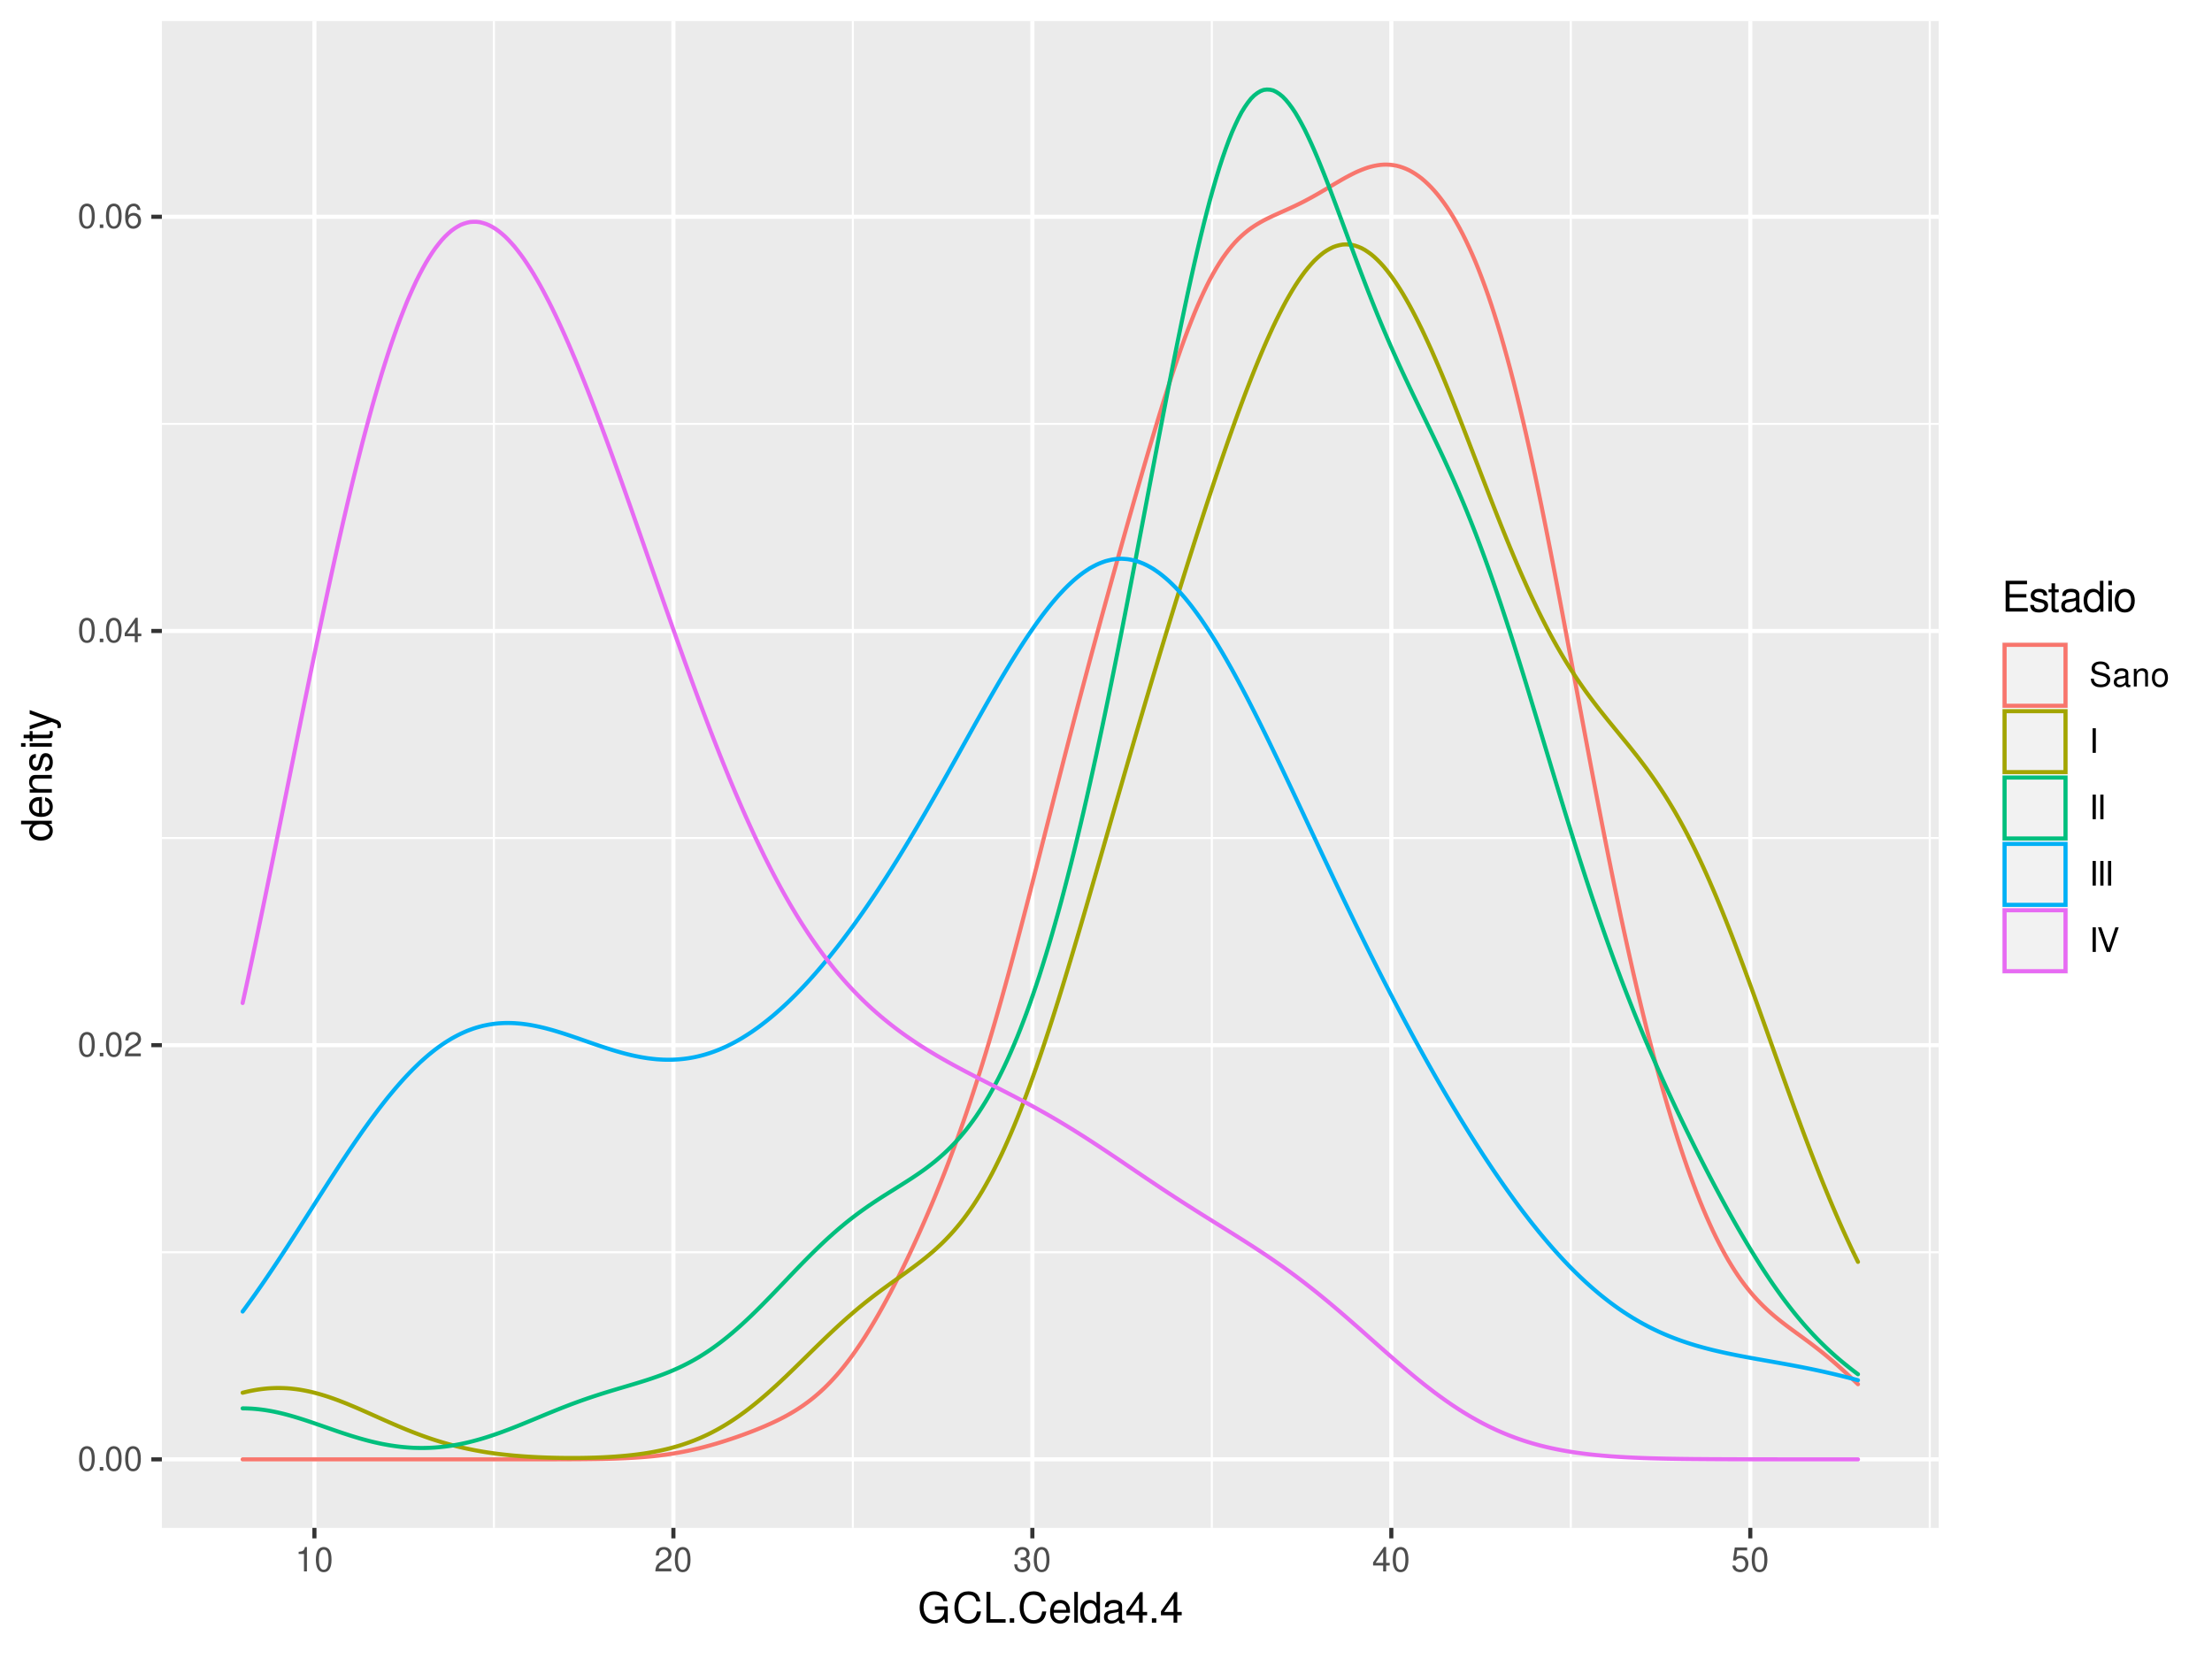 <?xml version="1.0" encoding="UTF-8"?>
<svg xmlns="http://www.w3.org/2000/svg" xmlns:xlink="http://www.w3.org/1999/xlink" width="576pt" height="432pt" viewBox="0 0 576 432" version="1.1">
<defs>
<g>
<symbol overflow="visible" id="glyph0-0">
<path style="stroke:none;" d=""/>
</symbol>
<symbol overflow="visible" id="glyph0-1">
<path style="stroke:none;" d="M 2.422 -6.359 C 1.844 -6.359 1.312 -6.094 0.984 -5.672 C 0.578 -5.109 0.375 -4.25 0.375 -3.078 C 0.375 -0.938 1.078 0.203 2.422 0.203 C 3.734 0.203 4.453 -0.938 4.453 -3.031 C 4.453 -4.25 4.266 -5.078 3.859 -5.672 C 3.531 -6.109 3.016 -6.359 2.422 -6.359 Z M 2.422 -5.672 C 3.25 -5.672 3.672 -4.828 3.672 -3.094 C 3.672 -1.281 3.266 -0.438 2.406 -0.438 C 1.578 -0.438 1.172 -1.312 1.172 -3.062 C 1.172 -4.828 1.578 -5.672 2.422 -5.672 Z M 2.422 -5.672 "/>
</symbol>
<symbol overflow="visible" id="glyph0-2">
<path style="stroke:none;" d="M 1.688 -0.922 L 0.766 -0.922 L 0.766 0 L 1.688 0 Z M 1.688 -0.922 "/>
</symbol>
<symbol overflow="visible" id="glyph0-3">
<path style="stroke:none;" d="M 4.453 -0.766 L 1.172 -0.766 C 1.25 -1.297 1.531 -1.625 2.297 -2.094 L 3.172 -2.594 C 4.047 -3.062 4.5 -3.719 4.5 -4.5 C 4.5 -5.031 4.281 -5.531 3.922 -5.875 C 3.547 -6.203 3.094 -6.359 2.5 -6.359 C 1.703 -6.359 1.125 -6.078 0.781 -5.531 C 0.547 -5.203 0.453 -4.797 0.438 -4.156 L 1.219 -4.156 C 1.234 -4.594 1.297 -4.844 1.406 -5.062 C 1.594 -5.438 2 -5.688 2.469 -5.688 C 3.172 -5.688 3.703 -5.172 3.703 -4.484 C 3.703 -3.969 3.406 -3.531 2.859 -3.219 L 2.047 -2.75 C 0.75 -2 0.375 -1.406 0.297 -0.016 L 4.453 -0.016 Z M 4.453 -0.766 "/>
</symbol>
<symbol overflow="visible" id="glyph0-4">
<path style="stroke:none;" d="M 2.875 -1.547 L 2.875 0 L 3.656 0 L 3.656 -1.547 L 4.578 -1.547 L 4.578 -2.234 L 3.656 -2.234 L 3.656 -6.359 L 3.078 -6.359 L 0.25 -2.359 L 0.25 -1.547 Z M 2.875 -2.234 L 0.922 -2.234 L 2.875 -5.047 Z M 2.875 -2.234 "/>
</symbol>
<symbol overflow="visible" id="glyph0-5">
<path style="stroke:none;" d="M 4.375 -4.703 C 4.234 -5.75 3.562 -6.359 2.609 -6.359 C 1.922 -6.359 1.312 -6.031 0.938 -5.453 C 0.547 -4.828 0.375 -4.062 0.375 -2.906 C 0.375 -1.828 0.531 -1.156 0.906 -0.594 C 1.234 -0.078 1.781 0.203 2.469 0.203 C 3.656 0.203 4.516 -0.688 4.516 -1.922 C 4.516 -3.094 3.719 -3.922 2.609 -3.922 C 1.984 -3.922 1.5 -3.688 1.172 -3.234 C 1.172 -4.797 1.672 -5.672 2.562 -5.672 C 3.109 -5.672 3.484 -5.328 3.609 -4.703 Z M 2.5 -3.234 C 3.25 -3.234 3.719 -2.703 3.719 -1.859 C 3.719 -1.062 3.188 -0.484 2.484 -0.484 C 1.766 -0.484 1.219 -1.094 1.219 -1.906 C 1.219 -2.688 1.734 -3.234 2.5 -3.234 Z M 2.5 -3.234 "/>
</symbol>
<symbol overflow="visible" id="glyph0-6">
<path style="stroke:none;" d="M 2.281 -4.531 L 2.281 0 L 3.047 0 L 3.047 -6.359 L 2.547 -6.359 C 2.266 -5.391 2.094 -5.25 0.891 -5.094 L 0.891 -4.531 Z M 2.281 -4.531 "/>
</symbol>
<symbol overflow="visible" id="glyph0-7">
<path style="stroke:none;" d="M 1.938 -2.922 L 2.359 -2.922 C 3.203 -2.922 3.656 -2.531 3.656 -1.766 C 3.656 -0.969 3.172 -0.484 2.375 -0.484 C 1.516 -0.484 1.109 -0.922 1.062 -1.844 L 0.281 -1.844 C 0.312 -1.344 0.406 -1 0.547 -0.719 C 0.875 -0.109 1.484 0.203 2.344 0.203 C 3.625 0.203 4.453 -0.578 4.453 -1.781 C 4.453 -2.594 4.141 -3.031 3.391 -3.297 C 3.969 -3.531 4.266 -3.969 4.266 -4.609 C 4.266 -5.703 3.547 -6.359 2.359 -6.359 C 1.109 -6.359 0.438 -5.656 0.406 -4.312 L 1.188 -4.312 C 1.203 -4.703 1.234 -4.922 1.328 -5.109 C 1.5 -5.469 1.891 -5.688 2.375 -5.688 C 3.062 -5.688 3.469 -5.266 3.469 -4.578 C 3.469 -4.141 3.312 -3.859 2.969 -3.719 C 2.766 -3.625 2.484 -3.594 1.938 -3.578 Z M 1.938 -2.922 "/>
</symbol>
<symbol overflow="visible" id="glyph0-8">
<path style="stroke:none;" d="M 4.188 -6.234 L 0.969 -6.234 L 0.5 -2.844 L 1.219 -2.844 C 1.578 -3.266 1.875 -3.422 2.359 -3.422 C 3.203 -3.422 3.719 -2.844 3.719 -1.922 C 3.719 -1.031 3.203 -0.484 2.359 -0.484 C 1.688 -0.484 1.266 -0.828 1.078 -1.531 L 0.312 -1.531 C 0.406 -1.016 0.5 -0.781 0.688 -0.547 C 1.031 -0.078 1.672 0.203 2.375 0.203 C 3.641 0.203 4.516 -0.719 4.516 -2.031 C 4.516 -3.266 3.688 -4.109 2.5 -4.109 C 2.062 -4.109 1.703 -4 1.344 -3.734 L 1.594 -5.469 L 4.188 -5.469 Z M 4.188 -6.234 "/>
</symbol>
<symbol overflow="visible" id="glyph0-9">
<path style="stroke:none;" d="M 5.25 -4.531 C 5.25 -4.969 5.219 -5.094 5.078 -5.391 C 4.719 -6.125 3.969 -6.516 2.891 -6.516 C 1.484 -6.516 0.609 -5.797 0.609 -4.641 C 0.609 -3.859 1.031 -3.359 1.875 -3.141 L 3.469 -2.719 C 4.281 -2.5 4.641 -2.188 4.641 -1.688 C 4.641 -1.344 4.453 -0.984 4.188 -0.797 C 3.938 -0.609 3.531 -0.516 3.016 -0.516 C 2.312 -0.516 1.844 -0.688 1.531 -1.062 C 1.297 -1.344 1.188 -1.641 1.203 -2.047 L 0.422 -2.047 C 0.438 -1.453 0.547 -1.062 0.797 -0.719 C 1.234 -0.109 1.984 0.203 2.953 0.203 C 3.719 0.203 4.344 0.031 4.766 -0.297 C 5.188 -0.641 5.469 -1.203 5.469 -1.766 C 5.469 -2.547 4.969 -3.125 4.094 -3.375 L 2.484 -3.797 C 1.719 -4.016 1.438 -4.25 1.438 -4.75 C 1.438 -5.406 2 -5.828 2.875 -5.828 C 3.891 -5.828 4.453 -5.375 4.469 -4.531 Z M 5.25 -4.531 "/>
</symbol>
<symbol overflow="visible" id="glyph0-10">
<path style="stroke:none;" d="M 4.703 -0.438 C 4.625 -0.406 4.594 -0.406 4.547 -0.406 C 4.297 -0.406 4.156 -0.547 4.156 -0.781 L 4.156 -3.484 C 4.156 -4.297 3.547 -4.734 2.422 -4.734 C 1.734 -4.734 1.203 -4.547 0.891 -4.203 C 0.672 -3.969 0.594 -3.703 0.578 -3.25 L 1.312 -3.25 C 1.375 -3.812 1.703 -4.062 2.391 -4.062 C 3.062 -4.062 3.422 -3.812 3.422 -3.375 L 3.422 -3.188 C 3.406 -2.875 3.25 -2.75 2.656 -2.672 C 1.625 -2.547 1.453 -2.5 1.172 -2.391 C 0.641 -2.156 0.375 -1.766 0.375 -1.156 C 0.375 -0.328 0.953 0.203 1.875 0.203 C 2.469 0.203 2.922 0 3.453 -0.469 C 3.5 0 3.734 0.203 4.203 0.203 C 4.359 0.203 4.453 0.188 4.703 0.125 Z M 3.422 -1.453 C 3.422 -1.203 3.359 -1.062 3.125 -0.859 C 2.828 -0.578 2.469 -0.438 2.047 -0.438 C 1.469 -0.438 1.141 -0.719 1.141 -1.172 C 1.141 -1.656 1.453 -1.906 2.25 -2.016 C 3.031 -2.125 3.172 -2.156 3.422 -2.281 Z M 3.422 -1.453 "/>
</symbol>
<symbol overflow="visible" id="glyph0-11">
<path style="stroke:none;" d="M 0.609 -4.609 L 0.609 0 L 1.359 0 L 1.359 -2.547 C 1.359 -3.484 1.844 -4.094 2.609 -4.094 C 3.188 -4.094 3.547 -3.75 3.547 -3.188 L 3.547 0 L 4.281 0 L 4.281 -3.484 C 4.281 -4.25 3.719 -4.734 2.828 -4.734 C 2.141 -4.734 1.703 -4.484 1.297 -3.828 L 1.297 -4.609 Z M 0.609 -4.609 "/>
</symbol>
<symbol overflow="visible" id="glyph0-12">
<path style="stroke:none;" d="M 2.391 -4.734 C 1.094 -4.734 0.312 -3.812 0.312 -2.266 C 0.312 -0.719 1.094 0.203 2.406 0.203 C 3.703 0.203 4.484 -0.719 4.484 -2.234 C 4.484 -3.828 3.734 -4.734 2.391 -4.734 Z M 2.406 -4.062 C 3.234 -4.062 3.719 -3.391 3.719 -2.25 C 3.719 -1.156 3.203 -0.469 2.406 -0.469 C 1.578 -0.469 1.078 -1.156 1.078 -2.266 C 1.078 -3.391 1.578 -4.062 2.406 -4.062 Z M 2.406 -4.062 "/>
</symbol>
<symbol overflow="visible" id="glyph0-13">
<path style="stroke:none;" d="M 1.703 -6.406 L 0.875 -6.406 L 0.875 0 L 1.703 0 Z M 1.703 -6.406 "/>
</symbol>
<symbol overflow="visible" id="glyph0-14">
<path style="stroke:none;" d="M 3.453 0 L 5.672 -6.406 L 4.797 -6.406 L 3.031 -0.984 L 1.141 -6.406 L 0.266 -6.406 L 2.562 0 Z M 3.453 0 "/>
</symbol>
<symbol overflow="visible" id="glyph1-0">
<path style="stroke:none;" d=""/>
</symbol>
<symbol overflow="visible" id="glyph1-1">
<path style="stroke:none;" d="M 7.797 -4.234 L 4.453 -4.234 L 4.453 -3.328 L 6.891 -3.328 L 6.891 -3.109 C 6.891 -1.688 5.844 -0.656 4.375 -0.656 C 3.562 -0.656 2.828 -0.953 2.359 -1.469 C 1.828 -2.031 1.5 -2.984 1.5 -3.984 C 1.5 -5.953 2.625 -7.25 4.328 -7.25 C 5.547 -7.25 6.422 -6.625 6.641 -5.594 L 7.688 -5.594 C 7.406 -7.219 6.172 -8.156 4.328 -8.156 C 3.359 -8.156 2.562 -7.891 1.938 -7.375 C 1 -6.609 0.484 -5.375 0.484 -3.922 C 0.484 -1.469 1.984 0.25 4.156 0.25 C 5.25 0.25 6.109 -0.156 6.891 -1.016 L 7.156 0.047 L 7.797 0.047 Z M 7.797 -4.234 "/>
</symbol>
<symbol overflow="visible" id="glyph1-2">
<path style="stroke:none;" d="M 7.281 -5.531 C 6.969 -7.297 5.953 -8.156 4.188 -8.156 C 3.109 -8.156 2.25 -7.812 1.656 -7.156 C 0.922 -6.359 0.531 -5.219 0.531 -3.922 C 0.531 -2.594 0.938 -1.469 1.688 -0.688 C 2.312 -0.047 3.109 0.25 4.141 0.25 C 6.109 0.25 7.203 -0.797 7.453 -2.922 L 6.391 -2.922 C 6.297 -2.375 6.188 -2 6.031 -1.688 C 5.703 -1.016 5.016 -0.656 4.156 -0.656 C 2.562 -0.656 1.547 -1.922 1.547 -3.922 C 1.547 -5.984 2.516 -7.25 4.062 -7.25 C 4.719 -7.25 5.328 -7.062 5.656 -6.75 C 5.953 -6.469 6.109 -6.141 6.234 -5.531 Z M 7.281 -5.531 "/>
</symbol>
<symbol overflow="visible" id="glyph1-3">
<path style="stroke:none;" d="M 1.906 -8.016 L 0.875 -8.016 L 0.875 0 L 5.859 0 L 5.859 -0.906 L 1.906 -0.906 Z M 1.906 -8.016 "/>
</symbol>
<symbol overflow="visible" id="glyph1-4">
<path style="stroke:none;" d="M 2.094 -1.141 L 0.953 -1.141 L 0.953 0 L 2.094 0 Z M 2.094 -1.141 "/>
</symbol>
<symbol overflow="visible" id="glyph1-5">
<path style="stroke:none;" d="M 5.641 -2.578 C 5.641 -3.453 5.578 -3.984 5.406 -4.406 C 5.031 -5.359 4.156 -5.922 3.078 -5.922 C 1.469 -5.922 0.438 -4.703 0.438 -2.812 C 0.438 -0.906 1.438 0.25 3.062 0.25 C 4.375 0.25 5.297 -0.5 5.516 -1.75 L 4.594 -1.75 C 4.344 -0.984 3.828 -0.594 3.094 -0.594 C 2.516 -0.594 2.016 -0.859 1.703 -1.344 C 1.484 -1.672 1.406 -2 1.391 -2.578 Z M 1.422 -3.328 C 1.5 -4.391 2.141 -5.078 3.062 -5.078 C 4 -5.078 4.656 -4.359 4.656 -3.328 Z M 1.422 -3.328 "/>
</symbol>
<symbol overflow="visible" id="glyph1-6">
<path style="stroke:none;" d="M 1.672 -8.016 L 0.75 -8.016 L 0.75 0 L 1.672 0 Z M 1.672 -8.016 "/>
</symbol>
<symbol overflow="visible" id="glyph1-7">
<path style="stroke:none;" d="M 5.438 -8.016 L 4.531 -8.016 L 4.531 -5.031 C 4.141 -5.625 3.531 -5.922 2.766 -5.922 C 1.266 -5.922 0.281 -4.734 0.281 -2.891 C 0.281 -0.953 1.234 0.25 2.797 0.25 C 3.594 0.25 4.141 -0.047 4.625 -0.766 L 4.625 0 L 5.438 0 Z M 2.922 -5.078 C 3.906 -5.078 4.531 -4.203 4.531 -2.812 C 4.531 -1.484 3.891 -0.609 2.922 -0.609 C 1.906 -0.609 1.25 -1.5 1.25 -2.844 C 1.25 -4.188 1.906 -5.078 2.922 -5.078 Z M 2.922 -5.078 "/>
</symbol>
<symbol overflow="visible" id="glyph1-8">
<path style="stroke:none;" d="M 5.891 -0.531 C 5.781 -0.516 5.734 -0.516 5.688 -0.516 C 5.375 -0.516 5.188 -0.688 5.188 -0.969 L 5.188 -4.359 C 5.188 -5.375 4.438 -5.922 3.031 -5.922 C 2.172 -5.922 1.5 -5.688 1.109 -5.266 C 0.844 -4.969 0.734 -4.625 0.719 -4.062 L 1.641 -4.062 C 1.719 -4.766 2.141 -5.078 2.984 -5.078 C 3.828 -5.078 4.281 -4.781 4.281 -4.219 L 4.281 -3.984 C 4.266 -3.594 4.062 -3.438 3.328 -3.344 C 2.031 -3.172 1.828 -3.141 1.469 -2.984 C 0.797 -2.703 0.469 -2.203 0.469 -1.453 C 0.469 -0.406 1.188 0.25 2.359 0.25 C 3.078 0.25 3.656 0 4.312 -0.594 C 4.375 0 4.656 0.25 5.266 0.25 C 5.453 0.25 5.578 0.234 5.891 0.156 Z M 4.281 -1.812 C 4.281 -1.5 4.188 -1.312 3.922 -1.062 C 3.547 -0.719 3.094 -0.547 2.547 -0.547 C 1.844 -0.547 1.422 -0.891 1.422 -1.469 C 1.422 -2.078 1.812 -2.391 2.812 -2.531 C 3.781 -2.656 3.969 -2.703 4.281 -2.844 Z M 4.281 -1.812 "/>
</symbol>
<symbol overflow="visible" id="glyph1-9">
<path style="stroke:none;" d="M 3.594 -1.922 L 3.594 0 L 4.562 0 L 4.562 -1.922 L 5.719 -1.922 L 5.719 -2.797 L 4.562 -2.797 L 4.562 -7.953 L 3.844 -7.953 L 0.312 -2.953 L 0.312 -1.922 Z M 3.594 -2.797 L 1.156 -2.797 L 3.594 -6.297 Z M 3.594 -2.797 "/>
</symbol>
<symbol overflow="visible" id="glyph1-10">
<path style="stroke:none;" d="M 2.016 -3.656 L 6.375 -3.656 L 6.375 -4.547 L 2.016 -4.547 L 2.016 -7.109 L 6.547 -7.109 L 6.547 -8.016 L 0.984 -8.016 L 0.984 0 L 6.75 0 L 6.75 -0.906 L 2.016 -0.906 Z M 2.016 -3.656 "/>
</symbol>
<symbol overflow="visible" id="glyph1-11">
<path style="stroke:none;" d="M 4.812 -4.156 C 4.812 -5.297 4.062 -5.922 2.734 -5.922 C 1.391 -5.922 0.516 -5.234 0.516 -4.172 C 0.516 -3.266 0.984 -2.844 2.344 -2.516 L 3.203 -2.297 C 3.844 -2.141 4.094 -1.906 4.094 -1.5 C 4.094 -0.953 3.547 -0.594 2.75 -0.594 C 2.25 -0.594 1.844 -0.734 1.609 -0.984 C 1.469 -1.141 1.391 -1.312 1.344 -1.719 L 0.375 -1.719 C 0.422 -0.391 1.172 0.25 2.672 0.25 C 4.125 0.25 5.047 -0.469 5.047 -1.578 C 5.047 -2.438 4.562 -2.906 3.422 -3.172 L 2.547 -3.391 C 1.797 -3.562 1.469 -3.812 1.469 -4.219 C 1.469 -4.75 1.953 -5.078 2.688 -5.078 C 3.438 -5.078 3.828 -4.766 3.844 -4.156 Z M 4.812 -4.156 "/>
</symbol>
<symbol overflow="visible" id="glyph1-12">
<path style="stroke:none;" d="M 2.797 -5.766 L 1.844 -5.766 L 1.844 -7.344 L 0.938 -7.344 L 0.938 -5.766 L 0.156 -5.766 L 0.156 -5.016 L 0.938 -5.016 L 0.938 -0.656 C 0.938 -0.062 1.328 0.25 2.047 0.25 C 2.281 0.25 2.484 0.234 2.797 0.172 L 2.797 -0.594 C 2.656 -0.562 2.547 -0.547 2.359 -0.547 C 1.953 -0.547 1.844 -0.656 1.844 -1.062 L 1.844 -5.016 L 2.797 -5.016 Z M 2.797 -5.766 "/>
</symbol>
<symbol overflow="visible" id="glyph1-13">
<path style="stroke:none;" d="M 1.656 -5.766 L 0.734 -5.766 L 0.734 0 L 1.656 0 Z M 1.656 -8.016 L 0.719 -8.016 L 0.719 -6.859 L 1.656 -6.859 Z M 1.656 -8.016 "/>
</symbol>
<symbol overflow="visible" id="glyph1-14">
<path style="stroke:none;" d="M 2.984 -5.922 C 1.359 -5.922 0.391 -4.781 0.391 -2.844 C 0.391 -0.891 1.359 0.25 3 0.25 C 4.625 0.25 5.609 -0.906 5.609 -2.797 C 5.609 -4.797 4.656 -5.922 2.984 -5.922 Z M 3 -5.078 C 4.031 -5.078 4.656 -4.234 4.656 -2.812 C 4.656 -1.438 4.016 -0.594 3 -0.594 C 1.984 -0.594 1.359 -1.438 1.359 -2.844 C 1.359 -4.234 1.984 -5.078 3 -5.078 Z M 3 -5.078 "/>
</symbol>
<symbol overflow="visible" id="glyph2-0">
<path style="stroke:none;" d=""/>
</symbol>
<symbol overflow="visible" id="glyph2-1">
<path style="stroke:none;" d="M -8.016 -5.438 L -8.016 -4.531 L -5.031 -4.531 C -5.625 -4.141 -5.922 -3.531 -5.922 -2.766 C -5.922 -1.266 -4.734 -0.281 -2.891 -0.281 C -0.953 -0.281 0.25 -1.234 0.25 -2.797 C 0.25 -3.594 -0.047 -4.141 -0.766 -4.625 L 0 -4.625 L 0 -5.438 Z M -5.078 -2.922 C -5.078 -3.906 -4.203 -4.531 -2.812 -4.531 C -1.484 -4.531 -0.609 -3.891 -0.609 -2.922 C -0.609 -1.906 -1.5 -1.25 -2.844 -1.25 C -4.188 -1.25 -5.078 -1.906 -5.078 -2.922 Z M -5.078 -2.922 "/>
</symbol>
<symbol overflow="visible" id="glyph2-2">
<path style="stroke:none;" d="M -2.578 -5.641 C -3.453 -5.641 -3.984 -5.578 -4.406 -5.406 C -5.359 -5.031 -5.922 -4.156 -5.922 -3.078 C -5.922 -1.469 -4.703 -0.438 -2.812 -0.438 C -0.906 -0.438 0.25 -1.438 0.25 -3.062 C 0.25 -4.375 -0.5 -5.297 -1.75 -5.516 L -1.75 -4.594 C -0.984 -4.344 -0.594 -3.828 -0.594 -3.094 C -0.594 -2.516 -0.859 -2.016 -1.344 -1.703 C -1.672 -1.484 -2 -1.406 -2.578 -1.391 Z M -3.328 -1.422 C -4.391 -1.5 -5.078 -2.141 -5.078 -3.062 C -5.078 -4 -4.359 -4.656 -3.328 -4.656 Z M -3.328 -1.422 "/>
</symbol>
<symbol overflow="visible" id="glyph2-3">
<path style="stroke:none;" d="M -5.766 -0.766 L 0 -0.766 L 0 -1.688 L -3.172 -1.688 C -4.359 -1.688 -5.125 -2.312 -5.125 -3.25 C -5.125 -3.984 -4.688 -4.438 -4 -4.438 L 0 -4.438 L 0 -5.359 L -4.359 -5.359 C -5.312 -5.359 -5.922 -4.641 -5.922 -3.531 C -5.922 -2.672 -5.594 -2.125 -4.797 -1.609 L -5.766 -1.609 Z M -5.766 -0.766 "/>
</symbol>
<symbol overflow="visible" id="glyph2-4">
<path style="stroke:none;" d="M -4.156 -4.812 C -5.297 -4.812 -5.922 -4.062 -5.922 -2.734 C -5.922 -1.391 -5.234 -0.516 -4.172 -0.516 C -3.266 -0.516 -2.844 -0.984 -2.516 -2.344 L -2.297 -3.203 C -2.141 -3.844 -1.906 -4.094 -1.5 -4.094 C -0.953 -4.094 -0.594 -3.547 -0.594 -2.75 C -0.594 -2.25 -0.734 -1.844 -0.984 -1.609 C -1.141 -1.469 -1.312 -1.391 -1.719 -1.344 L -1.719 -0.375 C -0.391 -0.422 0.25 -1.172 0.25 -2.672 C 0.25 -4.125 -0.469 -5.047 -1.578 -5.047 C -2.438 -5.047 -2.906 -4.562 -3.172 -3.422 L -3.391 -2.547 C -3.562 -1.797 -3.812 -1.469 -4.219 -1.469 C -4.75 -1.469 -5.078 -1.953 -5.078 -2.688 C -5.078 -3.438 -4.766 -3.828 -4.156 -3.844 Z M -4.156 -4.812 "/>
</symbol>
<symbol overflow="visible" id="glyph2-5">
<path style="stroke:none;" d="M -5.766 -1.656 L -5.766 -0.734 L 0 -0.734 L 0 -1.656 Z M -8.016 -1.656 L -8.016 -0.719 L -6.859 -0.719 L -6.859 -1.656 Z M -8.016 -1.656 "/>
</symbol>
<symbol overflow="visible" id="glyph2-6">
<path style="stroke:none;" d="M -5.766 -2.797 L -5.766 -1.844 L -7.344 -1.844 L -7.344 -0.938 L -5.766 -0.938 L -5.766 -0.156 L -5.016 -0.156 L -5.016 -0.938 L -0.656 -0.938 C -0.062 -0.938 0.25 -1.328 0.25 -2.047 C 0.25 -2.281 0.234 -2.484 0.172 -2.797 L -0.594 -2.797 C -0.562 -2.656 -0.547 -2.547 -0.547 -2.359 C -0.547 -1.953 -0.656 -1.844 -1.062 -1.844 L -5.016 -1.844 L -5.016 -2.797 Z M -5.766 -2.797 "/>
</symbol>
<symbol overflow="visible" id="glyph2-7">
<path style="stroke:none;" d="M -5.766 -4.266 L -1.281 -2.672 L -5.766 -1.203 L -5.766 -0.219 L 0.016 -2.172 L 0.938 -1.812 C 1.344 -1.656 1.5 -1.469 1.5 -1.078 C 1.5 -0.922 1.469 -0.797 1.438 -0.594 L 2.25 -0.594 C 2.359 -0.781 2.391 -0.969 2.391 -1.203 C 2.391 -1.5 2.297 -1.828 2.125 -2.062 C 1.906 -2.359 1.672 -2.516 1.203 -2.688 L -5.766 -5.266 Z M -5.766 -4.266 "/>
</symbol>
</g>
<clipPath id="clip1">
  <path d="M 42.152 5.48 L 504.844 5.48 L 504.844 397.852 L 42.152 397.852 Z M 42.152 5.48 "/>
</clipPath>
<clipPath id="clip2">
  <path d="M 42.152 325 L 504.844 325 L 504.844 327 L 42.152 327 Z M 42.152 325 "/>
</clipPath>
<clipPath id="clip3">
  <path d="M 42.152 217 L 504.844 217 L 504.844 219 L 42.152 219 Z M 42.152 217 "/>
</clipPath>
<clipPath id="clip4">
  <path d="M 42.152 110 L 504.844 110 L 504.844 111 L 42.152 111 Z M 42.152 110 "/>
</clipPath>
<clipPath id="clip5">
  <path d="M 128 5.48 L 129 5.48 L 129 397.852 L 128 397.852 Z M 128 5.48 "/>
</clipPath>
<clipPath id="clip6">
  <path d="M 221 5.48 L 223 5.48 L 223 397.852 L 221 397.852 Z M 221 5.48 "/>
</clipPath>
<clipPath id="clip7">
  <path d="M 315 5.48 L 316 5.48 L 316 397.852 L 315 397.852 Z M 315 5.48 "/>
</clipPath>
<clipPath id="clip8">
  <path d="M 408 5.48 L 410 5.48 L 410 397.852 L 408 397.852 Z M 408 5.48 "/>
</clipPath>
<clipPath id="clip9">
  <path d="M 502 5.48 L 503 5.48 L 503 397.852 L 502 397.852 Z M 502 5.48 "/>
</clipPath>
<clipPath id="clip10">
  <path d="M 42.152 379 L 504.844 379 L 504.844 381 L 42.152 381 Z M 42.152 379 "/>
</clipPath>
<clipPath id="clip11">
  <path d="M 42.152 271 L 504.844 271 L 504.844 273 L 42.152 273 Z M 42.152 271 "/>
</clipPath>
<clipPath id="clip12">
  <path d="M 42.152 163 L 504.844 163 L 504.844 165 L 42.152 165 Z M 42.152 163 "/>
</clipPath>
<clipPath id="clip13">
  <path d="M 42.152 55 L 504.844 55 L 504.844 57 L 42.152 57 Z M 42.152 55 "/>
</clipPath>
<clipPath id="clip14">
  <path d="M 81 5.48 L 83 5.48 L 83 397.852 L 81 397.852 Z M 81 5.48 "/>
</clipPath>
<clipPath id="clip15">
  <path d="M 174 5.48 L 176 5.48 L 176 397.852 L 174 397.852 Z M 174 5.48 "/>
</clipPath>
<clipPath id="clip16">
  <path d="M 268 5.48 L 270 5.48 L 270 397.852 L 268 397.852 Z M 268 5.48 "/>
</clipPath>
<clipPath id="clip17">
  <path d="M 361 5.48 L 363 5.48 L 363 397.852 L 361 397.852 Z M 361 5.48 "/>
</clipPath>
<clipPath id="clip18">
  <path d="M 455 5.48 L 457 5.48 L 457 397.852 L 455 397.852 Z M 455 5.48 "/>
</clipPath>
</defs>
<g id="surface91">
<rect x="0" y="0" width="576" height="432" style="fill:rgb(100%,100%,100%);fill-opacity:1;stroke:none;"/>
<rect x="0" y="0" width="576" height="432" style="fill:rgb(100%,100%,100%);fill-opacity:1;stroke:none;"/>
<path style="fill:none;stroke-width:1.067;stroke-linecap:round;stroke-linejoin:round;stroke:rgb(100%,100%,100%);stroke-opacity:1;stroke-miterlimit:10;" d="M 0 432 L 576 432 L 576 0 L 0 0 Z M 0 432 "/>
<g clip-path="url(#clip1)" clip-rule="nonzero">
<path style=" stroke:none;fill-rule:nonzero;fill:rgb(92.157%,92.157%,92.157%);fill-opacity:1;" d="M 42.152 397.848 L 504.844 397.848 L 504.844 5.477 L 42.152 5.477 Z M 42.152 397.848 "/>
</g>
<g clip-path="url(#clip2)" clip-rule="nonzero">
<path style="fill:none;stroke-width:0.533;stroke-linecap:butt;stroke-linejoin:round;stroke:rgb(100%,100%,100%);stroke-opacity:1;stroke-miterlimit:10;" d="M 42.152 326.086 L 504.844 326.086 "/>
</g>
<g clip-path="url(#clip3)" clip-rule="nonzero">
<path style="fill:none;stroke-width:0.533;stroke-linecap:butt;stroke-linejoin:round;stroke:rgb(100%,100%,100%);stroke-opacity:1;stroke-miterlimit:10;" d="M 42.152 218.23 L 504.844 218.23 "/>
</g>
<g clip-path="url(#clip4)" clip-rule="nonzero">
<path style="fill:none;stroke-width:0.533;stroke-linecap:butt;stroke-linejoin:round;stroke:rgb(100%,100%,100%);stroke-opacity:1;stroke-miterlimit:10;" d="M 42.152 110.379 L 504.844 110.379 "/>
</g>
<g clip-path="url(#clip5)" clip-rule="nonzero">
<path style="fill:none;stroke-width:0.533;stroke-linecap:butt;stroke-linejoin:round;stroke:rgb(100%,100%,100%);stroke-opacity:1;stroke-miterlimit:10;" d="M 128.613 397.848 L 128.613 5.48 "/>
</g>
<g clip-path="url(#clip6)" clip-rule="nonzero">
<path style="fill:none;stroke-width:0.533;stroke-linecap:butt;stroke-linejoin:round;stroke:rgb(100%,100%,100%);stroke-opacity:1;stroke-miterlimit:10;" d="M 222.086 397.848 L 222.086 5.48 "/>
</g>
<g clip-path="url(#clip7)" clip-rule="nonzero">
<path style="fill:none;stroke-width:0.533;stroke-linecap:butt;stroke-linejoin:round;stroke:rgb(100%,100%,100%);stroke-opacity:1;stroke-miterlimit:10;" d="M 315.559 397.848 L 315.559 5.48 "/>
</g>
<g clip-path="url(#clip8)" clip-rule="nonzero">
<path style="fill:none;stroke-width:0.533;stroke-linecap:butt;stroke-linejoin:round;stroke:rgb(100%,100%,100%);stroke-opacity:1;stroke-miterlimit:10;" d="M 409.035 397.848 L 409.035 5.48 "/>
</g>
<g clip-path="url(#clip9)" clip-rule="nonzero">
<path style="fill:none;stroke-width:0.533;stroke-linecap:butt;stroke-linejoin:round;stroke:rgb(100%,100%,100%);stroke-opacity:1;stroke-miterlimit:10;" d="M 502.508 397.848 L 502.508 5.48 "/>
</g>
<g clip-path="url(#clip10)" clip-rule="nonzero">
<path style="fill:none;stroke-width:1.067;stroke-linecap:butt;stroke-linejoin:round;stroke:rgb(100%,100%,100%);stroke-opacity:1;stroke-miterlimit:10;" d="M 42.152 380.016 L 504.844 380.016 "/>
</g>
<g clip-path="url(#clip11)" clip-rule="nonzero">
<path style="fill:none;stroke-width:1.067;stroke-linecap:butt;stroke-linejoin:round;stroke:rgb(100%,100%,100%);stroke-opacity:1;stroke-miterlimit:10;" d="M 42.152 272.16 L 504.844 272.16 "/>
</g>
<g clip-path="url(#clip12)" clip-rule="nonzero">
<path style="fill:none;stroke-width:1.067;stroke-linecap:butt;stroke-linejoin:round;stroke:rgb(100%,100%,100%);stroke-opacity:1;stroke-miterlimit:10;" d="M 42.152 164.305 L 504.844 164.305 "/>
</g>
<g clip-path="url(#clip13)" clip-rule="nonzero">
<path style="fill:none;stroke-width:1.067;stroke-linecap:butt;stroke-linejoin:round;stroke:rgb(100%,100%,100%);stroke-opacity:1;stroke-miterlimit:10;" d="M 42.152 56.449 L 504.844 56.449 "/>
</g>
<g clip-path="url(#clip14)" clip-rule="nonzero">
<path style="fill:none;stroke-width:1.067;stroke-linecap:butt;stroke-linejoin:round;stroke:rgb(100%,100%,100%);stroke-opacity:1;stroke-miterlimit:10;" d="M 81.875 397.848 L 81.875 5.48 "/>
</g>
<g clip-path="url(#clip15)" clip-rule="nonzero">
<path style="fill:none;stroke-width:1.067;stroke-linecap:butt;stroke-linejoin:round;stroke:rgb(100%,100%,100%);stroke-opacity:1;stroke-miterlimit:10;" d="M 175.352 397.848 L 175.352 5.48 "/>
</g>
<g clip-path="url(#clip16)" clip-rule="nonzero">
<path style="fill:none;stroke-width:1.067;stroke-linecap:butt;stroke-linejoin:round;stroke:rgb(100%,100%,100%);stroke-opacity:1;stroke-miterlimit:10;" d="M 268.824 397.848 L 268.824 5.48 "/>
</g>
<g clip-path="url(#clip17)" clip-rule="nonzero">
<path style="fill:none;stroke-width:1.067;stroke-linecap:butt;stroke-linejoin:round;stroke:rgb(100%,100%,100%);stroke-opacity:1;stroke-miterlimit:10;" d="M 362.297 397.848 L 362.297 5.48 "/>
</g>
<g clip-path="url(#clip18)" clip-rule="nonzero">
<path style="fill:none;stroke-width:1.067;stroke-linecap:butt;stroke-linejoin:round;stroke:rgb(100%,100%,100%);stroke-opacity:1;stroke-miterlimit:10;" d="M 455.77 397.848 L 455.77 5.48 "/>
</g>
<path style="fill:none;stroke-width:1.067;stroke-linecap:round;stroke-linejoin:round;stroke:rgb(97.255%,46.275%,42.745%);stroke-opacity:1;stroke-miterlimit:10;" d="M 63.184 380.016 L 132.328 380.016 L 133.148 380.012 L 140.559 380.012 L 141.383 380.008 L 143.027 380.008 L 143.852 380.004 L 144.676 380.004 L 145.496 380 L 146.32 380 L 147.145 379.996 L 147.965 379.992 L 149.613 379.984 L 150.438 379.977 L 151.258 379.973 L 152.906 379.957 L 153.73 379.945 L 154.551 379.938 L 155.375 379.926 L 156.199 379.91 L 157.02 379.895 L 158.668 379.855 L 159.492 379.832 L 160.312 379.809 L 161.961 379.746 L 162.785 379.711 L 163.605 379.672 L 165.254 379.578 L 166.074 379.523 L 166.898 379.465 L 167.723 379.402 L 168.547 379.332 L 169.367 379.258 L 170.191 379.176 L 171.016 379.086 L 171.84 378.988 L 172.66 378.883 L 173.484 378.773 L 174.309 378.652 L 175.129 378.527 L 175.953 378.391 L 176.777 378.25 L 177.602 378.094 L 178.422 377.934 L 179.246 377.766 L 180.07 377.59 L 180.895 377.402 L 181.715 377.207 L 182.539 377.004 L 183.363 376.793 L 184.184 376.574 L 185.008 376.348 L 185.832 376.113 L 186.656 375.875 L 187.477 375.625 L 188.301 375.367 L 189.125 375.105 L 189.945 374.836 L 190.77 374.562 L 191.594 374.281 L 192.418 373.992 L 193.238 373.699 L 194.062 373.398 L 194.887 373.09 L 195.711 372.773 L 196.531 372.453 L 197.355 372.125 L 198.18 371.785 L 199 371.438 L 199.824 371.078 L 200.648 370.711 L 201.473 370.332 L 202.293 369.938 L 203.117 369.531 L 203.941 369.109 L 204.766 368.668 L 205.586 368.207 L 206.41 367.727 L 207.234 367.227 L 208.055 366.703 L 208.879 366.152 L 209.703 365.574 L 210.527 364.969 L 211.348 364.34 L 212.172 363.668 L 212.996 362.965 L 213.82 362.23 L 214.641 361.469 L 215.465 360.656 L 216.289 359.812 L 217.109 358.93 L 217.934 358.016 L 218.758 357.051 L 219.582 356.047 L 220.402 355.008 L 221.227 353.93 L 222.051 352.812 L 222.875 351.645 L 223.695 350.445 L 224.52 349.211 L 225.344 347.938 L 226.164 346.617 L 226.988 345.266 L 227.812 343.883 L 228.637 342.465 L 229.457 341.008 L 230.281 339.516 L 231.105 338 L 231.93 336.449 L 232.75 334.863 L 233.574 333.25 L 234.398 331.609 L 235.219 329.941 L 236.043 328.238 L 236.867 326.504 L 237.691 324.746 L 238.512 322.961 L 239.336 321.145 L 240.16 319.293 L 240.984 317.414 L 241.805 315.508 L 242.629 313.566 L 243.453 311.59 L 244.273 309.578 L 245.098 307.531 L 245.922 305.453 L 246.746 303.324 L 247.566 301.16 L 248.391 298.957 L 249.215 296.719 L 250.039 294.422 L 250.859 292.082 L 251.684 289.699 L 252.508 287.277 L 253.328 284.797 L 254.152 282.266 L 254.977 279.691 L 255.801 277.074 L 256.621 274.402 L 257.445 271.676 L 258.27 268.906 L 259.094 266.098 L 259.914 263.238 L 260.738 260.332 L 261.562 257.383 L 262.383 254.402 L 263.207 251.383 L 264.031 248.316 L 264.855 245.227 L 265.676 242.105 L 266.5 238.965 L 267.324 235.789 L 268.148 232.598 L 268.969 229.395 L 269.793 226.176 L 270.617 222.941 L 271.438 219.707 L 273.086 213.223 L 273.91 209.984 L 274.73 206.75 L 275.555 203.523 L 276.379 200.305 L 277.199 197.098 L 278.023 193.91 L 278.848 190.73 L 279.672 187.566 L 280.492 184.418 L 281.316 181.293 L 282.141 178.184 L 282.965 175.09 L 283.785 172.008 L 284.609 168.949 L 285.434 165.91 L 286.254 162.879 L 287.078 159.867 L 287.902 156.867 L 288.727 153.883 L 289.547 150.91 L 290.371 147.949 L 291.195 145.004 L 292.02 142.066 L 292.84 139.141 L 293.664 136.227 L 294.488 133.328 L 295.309 130.441 L 296.133 127.57 L 296.957 124.711 L 297.781 121.871 L 298.602 119.059 L 299.426 116.266 L 300.25 113.496 L 301.074 110.754 L 301.895 108.055 L 302.719 105.391 L 303.543 102.766 L 304.363 100.18 L 305.188 97.656 L 306.012 95.191 L 306.836 92.777 L 307.656 90.422 L 308.48 88.145 L 309.305 85.945 L 310.129 83.816 L 310.949 81.758 L 311.773 79.785 L 312.598 77.914 L 313.418 76.125 L 314.242 74.414 L 315.066 72.785 L 315.891 71.277 L 316.711 69.848 L 317.535 68.496 L 318.359 67.23 L 319.184 66.074 L 320.004 64.992 L 320.828 63.984 L 321.652 63.047 L 322.473 62.199 L 323.297 61.418 L 324.121 60.695 L 324.945 60.027 L 325.766 59.418 L 326.59 58.863 L 327.414 58.344 L 328.238 57.859 L 329.059 57.406 L 329.883 56.984 L 330.707 56.582 L 331.527 56.191 L 332.352 55.816 L 333.176 55.445 L 334 55.078 L 334.82 54.711 L 335.645 54.34 L 336.469 53.961 L 337.293 53.574 L 338.113 53.176 L 338.938 52.77 L 339.762 52.348 L 340.582 51.91 L 341.406 51.465 L 342.23 51.008 L 343.055 50.539 L 343.875 50.062 L 344.699 49.578 L 345.523 49.09 L 346.348 48.598 L 347.168 48.105 L 347.992 47.617 L 348.816 47.137 L 349.637 46.66 L 350.461 46.203 L 351.285 45.762 L 352.109 45.336 L 352.93 44.93 L 353.754 44.559 L 354.578 44.219 L 355.402 43.902 L 356.223 43.621 L 357.047 43.387 L 357.871 43.191 L 358.691 43.039 L 359.516 42.926 L 360.34 42.867 L 361.164 42.863 L 361.984 42.906 L 362.809 43 L 363.633 43.148 L 364.453 43.363 L 365.277 43.633 L 366.102 43.953 L 366.926 44.332 L 367.746 44.785 L 368.57 45.297 L 369.395 45.863 L 370.219 46.484 L 371.039 47.191 L 371.863 47.961 L 372.688 48.785 L 373.508 49.676 L 374.332 50.645 L 375.156 51.688 L 375.98 52.793 L 376.801 53.961 L 377.625 55.219 L 378.449 56.559 L 379.273 57.969 L 380.094 59.449 L 380.918 61.023 L 381.742 62.691 L 382.562 64.441 L 383.387 66.273 L 384.211 68.195 L 385.035 70.234 L 385.855 72.363 L 386.68 74.582 L 387.504 76.891 L 388.328 79.336 L 389.148 81.875 L 389.973 84.512 L 390.797 87.242 L 391.617 90.105 L 392.441 93.078 L 393.266 96.145 L 394.09 99.305 L 394.91 102.586 L 395.734 105.977 L 396.559 109.461 L 397.383 113.031 L 398.203 116.703 L 399.027 120.48 L 399.852 124.332 L 400.672 128.258 L 401.496 132.258 L 402.32 136.348 L 403.145 140.496 L 403.965 144.695 L 404.789 148.941 L 405.613 153.25 L 406.438 157.59 L 407.258 161.957 L 408.082 166.352 L 408.906 170.766 L 409.727 175.188 L 411.375 184.039 L 412.199 188.453 L 413.02 192.848 L 413.844 197.227 L 414.668 201.578 L 415.492 205.895 L 416.312 210.168 L 417.137 214.398 L 417.961 218.59 L 418.781 222.73 L 419.605 226.805 L 420.43 230.824 L 421.254 234.789 L 422.074 238.699 L 422.898 242.52 L 423.723 246.281 L 424.547 249.98 L 425.367 253.613 L 426.191 257.16 L 427.016 260.633 L 427.836 264.043 L 428.66 267.387 L 429.484 270.645 L 430.309 273.82 L 431.129 276.934 L 431.953 279.977 L 432.777 282.941 L 433.602 285.824 L 434.422 288.637 L 435.246 291.383 L 436.07 294.059 L 436.891 296.641 L 437.715 299.156 L 438.539 301.605 L 439.363 303.992 L 440.184 306.277 L 441.008 308.496 L 441.832 310.652 L 442.656 312.738 L 443.477 314.738 L 444.301 316.664 L 445.125 318.523 L 445.945 320.316 L 446.77 322.031 L 447.594 323.668 L 448.418 325.242 L 449.238 326.75 L 450.062 328.191 L 450.887 329.551 L 451.707 330.855 L 452.531 332.102 L 453.355 333.289 L 454.18 334.402 L 455 335.465 L 455.824 336.48 L 456.648 337.445 L 457.473 338.352 L 458.293 339.215 L 459.117 340.043 L 459.941 340.832 L 460.762 341.582 L 461.586 342.301 L 462.41 342.996 L 463.234 343.668 L 464.055 344.316 L 464.879 344.949 L 465.703 345.57 L 466.527 346.18 L 467.348 346.785 L 468.172 347.383 L 468.996 347.984 L 469.816 348.586 L 470.641 349.195 L 471.465 349.809 L 472.289 350.434 L 473.109 351.066 L 473.934 351.711 L 474.758 352.371 L 475.582 353.043 L 476.402 353.73 L 477.227 354.43 L 478.051 355.145 L 478.871 355.871 L 479.695 356.609 L 480.52 357.359 L 481.344 358.121 L 482.164 358.891 L 482.988 359.668 L 483.812 360.449 "/>
<path style="fill:none;stroke-width:1.067;stroke-linecap:round;stroke-linejoin:round;stroke:rgb(63.922%,64.706%,0%);stroke-opacity:1;stroke-miterlimit:10;" d="M 63.184 362.664 L 64.004 362.465 L 64.828 362.273 L 65.652 362.109 L 66.477 361.957 L 67.297 361.824 L 68.121 361.711 L 68.945 361.617 L 69.766 361.539 L 70.59 361.484 L 71.414 361.449 L 72.238 361.43 L 73.059 361.434 L 73.883 361.457 L 74.707 361.496 L 75.531 361.559 L 76.352 361.645 L 77.176 361.742 L 78 361.859 L 78.82 362 L 79.645 362.156 L 80.469 362.328 L 81.293 362.52 L 82.113 362.727 L 82.938 362.949 L 83.762 363.188 L 84.586 363.441 L 85.406 363.703 L 86.23 363.984 L 87.055 364.277 L 87.875 364.574 L 88.699 364.891 L 89.523 365.211 L 90.348 365.539 L 91.168 365.883 L 91.992 366.227 L 92.816 366.574 L 93.641 366.934 L 94.461 367.293 L 95.285 367.656 L 96.109 368.023 L 96.93 368.391 L 99.402 369.492 L 100.223 369.859 L 101.047 370.223 L 102.695 370.941 L 103.516 371.293 L 104.34 371.641 L 105.164 371.984 L 105.984 372.324 L 106.809 372.652 L 107.633 372.977 L 108.457 373.293 L 109.277 373.602 L 110.102 373.906 L 110.926 374.199 L 111.746 374.484 L 112.57 374.762 L 113.395 375.031 L 114.219 375.289 L 115.039 375.539 L 115.863 375.785 L 116.688 376.016 L 117.512 376.238 L 118.332 376.457 L 119.156 376.664 L 119.98 376.859 L 120.801 377.051 L 121.625 377.23 L 122.449 377.402 L 123.273 377.57 L 124.094 377.723 L 124.918 377.871 L 125.742 378.016 L 126.566 378.148 L 127.387 378.273 L 128.211 378.391 L 129.035 378.504 L 129.855 378.609 L 130.68 378.707 L 131.504 378.801 L 132.328 378.887 L 133.148 378.969 L 133.973 379.047 L 135.621 379.18 L 136.441 379.242 L 137.266 379.297 L 138.09 379.348 L 138.91 379.395 L 139.734 379.438 L 140.559 379.477 L 141.383 379.508 L 142.203 379.539 L 143.027 379.566 L 143.852 379.59 L 144.676 379.609 L 145.496 379.625 L 146.32 379.637 L 147.145 379.645 L 147.965 379.652 L 148.789 379.656 L 150.438 379.648 L 151.258 379.641 L 152.082 379.629 L 152.906 379.613 L 153.73 379.594 L 154.551 379.57 L 155.375 379.543 L 156.199 379.512 L 157.02 379.477 L 158.668 379.391 L 159.492 379.34 L 160.312 379.281 L 161.137 379.219 L 161.961 379.152 L 162.785 379.078 L 163.605 379 L 164.43 378.91 L 165.254 378.816 L 166.074 378.715 L 166.898 378.602 L 167.723 378.484 L 168.547 378.355 L 169.367 378.219 L 170.191 378.07 L 171.016 377.91 L 171.84 377.746 L 172.66 377.562 L 173.484 377.371 L 174.309 377.168 L 175.129 376.949 L 175.953 376.719 L 176.777 376.477 L 177.602 376.219 L 178.422 375.945 L 179.246 375.66 L 180.07 375.355 L 180.895 375.035 L 181.715 374.699 L 182.539 374.348 L 183.363 373.977 L 184.184 373.594 L 185.008 373.188 L 185.832 372.762 L 186.656 372.324 L 187.477 371.863 L 188.301 371.387 L 189.125 370.891 L 189.945 370.379 L 190.77 369.844 L 191.594 369.293 L 192.418 368.727 L 193.238 368.137 L 194.062 367.535 L 194.887 366.914 L 195.711 366.27 L 196.531 365.617 L 197.355 364.945 L 198.18 364.258 L 199 363.559 L 199.824 362.844 L 200.648 362.113 L 201.473 361.371 L 202.293 360.621 L 203.117 359.855 L 203.941 359.082 L 204.766 358.305 L 205.586 357.512 L 206.41 356.719 L 207.234 355.918 L 208.055 355.113 L 210.527 352.688 L 211.348 351.879 L 212.172 351.07 L 212.996 350.266 L 213.82 349.469 L 214.641 348.672 L 215.465 347.883 L 216.289 347.102 L 217.109 346.324 L 217.934 345.562 L 218.758 344.805 L 219.582 344.059 L 220.402 343.324 L 221.227 342.602 L 222.051 341.891 L 222.875 341.191 L 223.695 340.504 L 224.52 339.828 L 225.344 339.16 L 226.164 338.512 L 226.988 337.867 L 227.812 337.234 L 228.637 336.613 L 229.457 336 L 230.281 335.395 L 231.105 334.797 L 231.93 334.203 L 232.75 333.613 L 234.398 332.441 L 235.219 331.855 L 236.043 331.266 L 236.867 330.668 L 237.691 330.066 L 238.512 329.453 L 239.336 328.828 L 240.16 328.191 L 240.984 327.535 L 241.805 326.859 L 242.629 326.168 L 243.453 325.445 L 244.273 324.695 L 245.098 323.926 L 245.922 323.117 L 246.746 322.27 L 247.566 321.395 L 248.391 320.48 L 249.215 319.512 L 250.039 318.512 L 250.859 317.469 L 251.684 316.363 L 252.508 315.219 L 253.328 314.031 L 254.152 312.77 L 254.977 311.465 L 255.801 310.113 L 256.621 308.684 L 257.445 307.211 L 258.27 305.688 L 259.094 304.082 L 259.914 302.426 L 260.738 300.727 L 261.562 298.941 L 262.383 297.109 L 263.207 295.23 L 264.031 293.27 L 264.855 291.258 L 265.676 289.203 L 266.5 287.074 L 267.324 284.898 L 268.148 282.676 L 268.969 280.391 L 269.793 278.059 L 270.617 275.688 L 271.438 273.262 L 272.262 270.789 L 273.086 268.281 L 273.91 265.73 L 274.73 263.141 L 275.555 260.523 L 276.379 257.867 L 277.199 255.18 L 278.023 252.469 L 278.848 249.73 L 279.672 246.969 L 280.492 244.188 L 281.316 241.391 L 282.141 238.57 L 282.965 235.742 L 283.785 232.902 L 284.609 230.051 L 285.434 227.195 L 286.254 224.332 L 288.727 215.73 L 289.547 212.863 L 291.195 207.137 L 292.02 204.285 L 292.84 201.434 L 293.664 198.594 L 294.488 195.762 L 295.309 192.938 L 296.133 190.117 L 296.957 187.316 L 297.781 184.52 L 298.602 181.734 L 299.426 178.965 L 300.25 176.203 L 301.074 173.453 L 301.895 170.715 L 302.719 167.992 L 303.543 165.277 L 304.363 162.578 L 305.188 159.891 L 306.012 157.219 L 306.836 154.555 L 307.656 151.91 L 308.48 149.277 L 309.305 146.652 L 310.129 144.051 L 310.949 141.461 L 311.773 138.887 L 312.598 136.332 L 313.418 133.793 L 314.242 131.266 L 315.066 128.77 L 315.891 126.285 L 316.711 123.82 L 317.535 121.387 L 318.359 118.973 L 319.184 116.578 L 320.004 114.223 L 320.828 111.891 L 321.652 109.582 L 322.473 107.316 L 323.297 105.086 L 324.121 102.879 L 324.945 100.723 L 325.766 98.602 L 326.59 96.52 L 327.414 94.488 L 328.238 92.504 L 329.059 90.559 L 329.883 88.672 L 330.707 86.848 L 331.527 85.062 L 332.352 83.34 L 333.176 81.688 L 334 80.086 L 334.82 78.543 L 335.645 77.086 L 336.469 75.68 L 337.293 74.34 L 338.113 73.094 L 338.938 71.906 L 339.762 70.781 L 340.582 69.762 L 341.406 68.801 L 342.23 67.906 L 343.055 67.125 L 343.875 66.406 L 344.699 65.75 L 345.523 65.211 L 346.348 64.742 L 347.168 64.336 L 347.992 64.047 L 348.816 63.832 L 349.637 63.68 L 350.461 63.641 L 351.285 63.68 L 352.109 63.781 L 352.93 63.988 L 353.754 64.281 L 354.578 64.633 L 355.402 65.086 L 356.223 65.625 L 357.047 66.223 L 357.871 66.914 L 358.691 67.688 L 359.516 68.523 L 360.34 69.438 L 361.164 70.441 L 361.984 71.5 L 362.809 72.629 L 363.633 73.844 L 364.453 75.109 L 365.277 76.438 L 366.102 77.848 L 366.926 79.305 L 367.746 80.816 L 368.57 82.402 L 369.395 84.031 L 370.219 85.703 L 371.039 87.445 L 371.863 89.223 L 372.688 91.035 L 373.508 92.91 L 374.332 94.812 L 375.156 96.746 L 375.98 98.723 L 376.801 100.727 L 377.625 102.754 L 378.449 104.812 L 379.273 106.891 L 380.094 108.984 L 380.918 111.098 L 381.742 113.223 L 382.562 115.355 L 383.387 117.496 L 385.035 121.785 L 385.855 123.93 L 386.68 126.066 L 387.504 128.199 L 388.328 130.32 L 389.148 132.422 L 389.973 134.516 L 390.797 136.59 L 391.617 138.637 L 392.441 140.668 L 393.266 142.676 L 394.09 144.645 L 394.91 146.594 L 395.734 148.512 L 396.559 150.391 L 397.383 152.238 L 398.203 154.059 L 399.027 155.824 L 399.852 157.562 L 400.672 159.273 L 401.496 160.926 L 402.32 162.547 L 403.145 164.133 L 403.965 165.668 L 404.789 167.168 L 405.613 168.637 L 406.438 170.055 L 407.258 171.441 L 408.082 172.793 L 408.906 174.102 L 409.727 175.375 L 410.551 176.625 L 411.375 177.836 L 412.199 179.012 L 413.02 180.172 L 413.844 181.297 L 414.668 182.398 L 415.492 183.48 L 416.312 184.543 L 417.137 185.586 L 417.961 186.617 L 418.781 187.641 L 420.43 189.656 L 421.254 190.656 L 422.074 191.66 L 422.898 192.664 L 423.723 193.672 L 424.547 194.691 L 425.367 195.723 L 426.191 196.762 L 427.016 197.828 L 427.836 198.906 L 428.66 200.004 L 429.484 201.133 L 430.309 202.285 L 431.129 203.461 L 431.953 204.68 L 432.777 205.926 L 433.602 207.199 L 434.422 208.52 L 435.246 209.879 L 436.07 211.262 L 436.891 212.699 L 437.715 214.18 L 438.539 215.691 L 439.363 217.25 L 440.184 218.859 L 441.008 220.496 L 441.832 222.188 L 442.656 223.922 L 443.477 225.691 L 444.301 227.508 L 445.125 229.371 L 445.945 231.266 L 446.77 233.199 L 447.594 235.18 L 448.418 237.188 L 449.238 239.23 L 450.062 241.312 L 450.887 243.422 L 451.707 245.559 L 452.531 247.734 L 453.355 249.926 L 454.18 252.137 L 455 254.379 L 455.824 256.633 L 456.648 258.902 L 457.473 261.191 L 458.293 263.488 L 459.117 265.793 L 459.941 268.105 L 460.762 270.418 L 461.586 272.738 L 463.234 277.363 L 464.055 279.672 L 464.879 281.969 L 465.703 284.254 L 466.527 286.531 L 467.348 288.793 L 468.172 291.031 L 468.996 293.262 L 469.816 295.465 L 470.641 297.645 L 471.465 299.809 L 472.289 301.941 L 473.109 304.047 L 473.934 306.129 L 474.758 308.184 L 475.582 310.199 L 476.402 312.188 L 477.227 314.152 L 478.051 316.07 L 478.871 317.965 L 479.695 319.828 L 480.52 321.645 L 481.344 323.434 L 482.164 325.195 L 482.988 326.902 L 483.812 328.586 "/>
<path style="fill:none;stroke-width:1.067;stroke-linecap:round;stroke-linejoin:round;stroke:rgb(0%,74.902%,49.02%);stroke-opacity:1;stroke-miterlimit:10;" d="M 63.184 366.734 L 64.004 366.746 L 64.828 366.773 L 65.652 366.816 L 66.477 366.879 L 67.297 366.961 L 68.121 367.059 L 68.945 367.168 L 69.766 367.301 L 70.59 367.445 L 71.414 367.605 L 72.238 367.781 L 73.059 367.969 L 73.883 368.168 L 74.707 368.383 L 75.531 368.609 L 76.352 368.844 L 77.176 369.09 L 78 369.344 L 78.82 369.605 L 79.645 369.871 L 80.469 370.145 L 81.293 370.426 L 82.113 370.707 L 83.762 371.277 L 84.586 371.566 L 85.406 371.855 L 87.055 372.426 L 87.875 372.711 L 88.699 372.988 L 89.523 373.262 L 90.348 373.531 L 91.168 373.797 L 91.992 374.051 L 92.816 374.301 L 93.641 374.547 L 94.461 374.777 L 95.285 375 L 96.109 375.219 L 96.93 375.422 L 97.754 375.613 L 98.578 375.797 L 99.402 375.973 L 100.223 376.129 L 101.047 376.277 L 101.871 376.414 L 102.695 376.535 L 103.516 376.645 L 104.34 376.746 L 105.164 376.828 L 105.984 376.898 L 106.809 376.957 L 107.633 377.004 L 108.457 377.031 L 109.277 377.047 L 110.102 377.051 L 110.926 377.035 L 111.746 377.012 L 112.57 376.973 L 113.395 376.922 L 114.219 376.852 L 115.039 376.77 L 115.863 376.68 L 116.688 376.57 L 117.512 376.449 L 118.332 376.316 L 119.156 376.168 L 119.98 376.008 L 120.801 375.836 L 121.625 375.652 L 122.449 375.453 L 123.273 375.242 L 124.094 375.023 L 124.918 374.793 L 125.742 374.551 L 126.566 374.297 L 127.387 374.035 L 128.211 373.762 L 129.035 373.484 L 129.855 373.195 L 130.68 372.898 L 131.504 372.594 L 132.328 372.285 L 133.148 371.969 L 134.797 371.32 L 135.621 370.988 L 136.441 370.652 L 137.266 370.316 L 138.09 369.977 L 138.91 369.637 L 139.734 369.297 L 140.559 368.953 L 141.383 368.613 L 142.203 368.273 L 143.027 367.934 L 143.852 367.598 L 144.676 367.266 L 145.496 366.938 L 146.32 366.609 L 147.145 366.289 L 147.965 365.973 L 148.789 365.656 L 149.613 365.352 L 150.438 365.051 L 151.258 364.754 L 152.082 364.461 L 152.906 364.176 L 153.73 363.895 L 154.551 363.621 L 155.375 363.352 L 156.199 363.086 L 157.02 362.824 L 158.668 362.316 L 159.492 362.066 L 160.312 361.82 L 161.137 361.574 L 161.961 361.332 L 162.785 361.086 L 163.605 360.844 L 165.254 360.352 L 166.074 360.102 L 166.898 359.848 L 167.723 359.59 L 168.547 359.328 L 169.367 359.055 L 170.191 358.773 L 171.016 358.488 L 171.84 358.191 L 172.66 357.883 L 173.484 357.562 L 174.309 357.23 L 175.129 356.883 L 175.953 356.523 L 176.777 356.152 L 177.602 355.758 L 178.422 355.352 L 179.246 354.93 L 180.07 354.488 L 180.895 354.027 L 181.715 353.551 L 182.539 353.051 L 183.363 352.531 L 184.184 351.996 L 185.008 351.445 L 185.832 350.863 L 186.656 350.27 L 187.477 349.656 L 188.301 349.02 L 189.125 348.367 L 189.945 347.695 L 190.77 347.004 L 191.594 346.293 L 192.418 345.57 L 193.238 344.832 L 194.062 344.07 L 194.887 343.301 L 195.711 342.516 L 196.531 341.715 L 197.355 340.906 L 198.18 340.086 L 199 339.254 L 199.824 338.414 L 200.648 337.57 L 201.473 336.719 L 202.293 335.859 L 203.941 334.141 L 204.766 333.277 L 205.586 332.418 L 207.234 330.699 L 208.055 329.848 L 208.879 329.004 L 209.703 328.164 L 210.527 327.336 L 211.348 326.512 L 212.172 325.703 L 212.996 324.902 L 213.82 324.113 L 214.641 323.34 L 215.465 322.574 L 216.289 321.832 L 217.109 321.098 L 217.934 320.379 L 218.758 319.676 L 219.582 318.992 L 220.402 318.316 L 221.227 317.66 L 222.051 317.02 L 222.875 316.395 L 223.695 315.777 L 224.52 315.184 L 225.344 314.598 L 226.164 314.023 L 226.988 313.465 L 227.812 312.914 L 228.637 312.371 L 229.457 311.836 L 230.281 311.312 L 231.93 310.273 L 232.75 309.762 L 234.398 308.73 L 235.219 308.211 L 236.043 307.688 L 236.867 307.16 L 237.691 306.621 L 238.512 306.07 L 239.336 305.508 L 240.16 304.934 L 240.984 304.34 L 241.805 303.723 L 242.629 303.09 L 243.453 302.434 L 244.273 301.746 L 245.098 301.031 L 245.922 300.293 L 246.746 299.512 L 247.566 298.699 L 248.391 297.859 L 249.215 296.969 L 250.039 296.039 L 250.859 295.07 L 251.684 294.055 L 252.508 292.984 L 253.328 291.871 L 254.152 290.719 L 254.977 289.488 L 255.801 288.211 L 256.621 286.891 L 257.445 285.496 L 258.27 284.039 L 259.094 282.531 L 259.914 280.961 L 260.738 279.312 L 261.562 277.605 L 262.383 275.844 L 263.207 273.988 L 264.031 272.074 L 264.855 270.102 L 265.676 268.043 L 266.5 265.906 L 267.324 263.711 L 268.148 261.445 L 268.969 259.082 L 269.793 256.66 L 270.617 254.176 L 271.438 251.59 L 272.262 248.938 L 273.086 246.223 L 273.91 243.422 L 274.73 240.539 L 275.555 237.594 L 276.379 234.582 L 277.199 231.473 L 278.023 228.305 L 278.848 225.078 L 279.672 221.762 L 280.492 218.375 L 281.316 214.934 L 282.141 211.422 L 282.965 207.832 L 283.785 204.188 L 284.609 200.492 L 285.434 196.711 L 286.254 192.887 L 287.078 189.012 L 287.902 185.07 L 288.727 181.082 L 289.547 177.051 L 290.371 172.973 L 291.195 168.844 L 292.02 164.684 L 292.84 160.492 L 293.664 156.254 L 294.488 151.996 L 295.309 147.715 L 296.133 143.41 L 296.957 139.094 L 297.781 134.77 L 298.602 130.434 L 299.426 126.102 L 300.25 121.777 L 301.074 117.457 L 301.895 113.16 L 302.719 108.887 L 303.543 104.637 L 304.363 100.426 L 305.188 96.266 L 306.012 92.145 L 306.836 88.074 L 307.656 84.086 L 308.48 80.16 L 309.305 76.293 L 310.129 72.539 L 310.949 68.875 L 311.773 65.289 L 312.598 61.816 L 313.418 58.48 L 314.242 55.238 L 315.066 52.109 L 315.891 49.16 L 316.711 46.328 L 317.535 43.613 L 318.359 41.086 L 319.184 38.715 L 320.004 36.477 L 320.828 34.406 L 321.652 32.543 L 322.473 30.816 L 323.297 29.234 L 324.121 27.902 L 324.945 26.715 L 325.766 25.676 L 326.59 24.855 L 327.414 24.219 L 328.238 23.727 L 329.059 23.414 L 329.883 23.312 L 330.707 23.355 L 331.527 23.539 L 332.352 23.945 L 333.176 24.488 L 334 25.16 L 334.82 26.004 L 335.645 27.004 L 336.469 28.113 L 337.293 29.344 L 338.113 30.734 L 338.938 32.219 L 339.762 33.789 L 340.582 35.492 L 341.406 37.273 L 342.23 39.125 L 343.055 41.059 L 343.875 43.062 L 344.699 45.113 L 345.523 47.207 L 346.348 49.359 L 347.168 51.535 L 347.992 53.73 L 348.816 55.953 L 349.637 58.184 L 350.461 60.414 L 351.285 62.648 L 352.109 64.875 L 352.93 67.09 L 353.754 69.293 L 354.578 71.465 L 355.402 73.617 L 356.223 75.746 L 357.047 77.84 L 357.871 79.906 L 358.691 81.941 L 359.516 83.941 L 360.34 85.902 L 361.164 87.84 L 361.984 89.746 L 362.809 91.609 L 363.633 93.445 L 364.453 95.262 L 365.277 97.047 L 366.102 98.809 L 366.926 100.555 L 367.746 102.285 L 368.57 103.996 L 369.395 105.703 L 370.219 107.402 L 371.039 109.098 L 372.688 112.504 L 373.508 114.219 L 374.332 115.949 L 375.156 117.691 L 375.98 119.453 L 376.801 121.25 L 377.625 123.066 L 378.449 124.906 L 379.273 126.789 L 380.094 128.703 L 380.918 130.648 L 381.742 132.637 L 382.562 134.672 L 383.387 136.742 L 384.211 138.848 L 385.035 141.012 L 385.855 143.211 L 386.68 145.445 L 387.504 147.734 L 388.328 150.066 L 389.148 152.43 L 389.973 154.836 L 390.797 157.285 L 391.617 159.77 L 392.441 162.281 L 393.266 164.84 L 394.09 167.422 L 394.91 170.027 L 395.734 172.664 L 396.559 175.324 L 397.383 178 L 398.203 180.695 L 399.027 183.406 L 399.852 186.125 L 400.672 188.852 L 402.32 194.32 L 403.145 197.059 L 403.965 199.789 L 404.789 202.516 L 405.613 205.23 L 406.438 207.938 L 407.258 210.625 L 408.082 213.301 L 408.906 215.961 L 409.727 218.598 L 410.551 221.207 L 411.375 223.801 L 412.199 226.367 L 413.02 228.902 L 413.844 231.41 L 414.668 233.898 L 415.492 236.34 L 416.312 238.762 L 417.137 241.152 L 417.961 243.508 L 418.781 245.828 L 419.605 248.121 L 420.43 250.383 L 421.254 252.605 L 422.074 254.801 L 422.898 256.973 L 423.723 259.098 L 424.547 261.199 L 425.367 263.277 L 426.191 265.316 L 427.016 267.328 L 427.836 269.316 L 428.66 271.281 L 429.484 273.211 L 430.309 275.121 L 431.129 277.012 L 431.953 278.871 L 432.777 280.707 L 433.602 282.531 L 434.422 284.328 L 435.246 286.105 L 436.07 287.867 L 436.891 289.613 L 437.715 291.336 L 438.539 293.043 L 439.363 294.738 L 440.184 296.41 L 441.008 298.074 L 441.832 299.719 L 442.656 301.352 L 443.477 302.965 L 444.301 304.57 L 445.125 306.16 L 445.945 307.727 L 446.77 309.285 L 447.594 310.832 L 448.418 312.355 L 449.238 313.867 L 450.062 315.363 L 450.887 316.844 L 451.707 318.301 L 452.531 319.746 L 453.355 321.172 L 454.18 322.574 L 455 323.961 L 455.824 325.328 L 456.648 326.672 L 457.473 327.992 L 458.293 329.297 L 459.117 330.574 L 459.941 331.828 L 460.762 333.059 L 461.586 334.273 L 462.41 335.449 L 463.234 336.605 L 464.055 337.742 L 464.879 338.848 L 465.703 339.926 L 466.527 340.984 L 467.348 342.02 L 468.172 343.02 L 468.996 344 L 469.816 344.957 L 470.641 345.883 L 471.465 346.785 L 472.289 347.672 L 473.109 348.527 L 473.934 349.359 L 474.758 350.176 L 475.582 350.969 L 476.402 351.734 L 477.227 352.484 L 478.051 353.219 L 478.871 353.926 L 479.695 354.617 L 480.52 355.297 L 481.344 355.957 L 482.164 356.602 L 482.988 357.23 L 483.812 357.848 "/>
<path style="fill:none;stroke-width:1.067;stroke-linecap:round;stroke-linejoin:round;stroke:rgb(0%,69.02%,96.471%);stroke-opacity:1;stroke-miterlimit:10;" d="M 63.184 341.52 L 64.004 340.41 L 64.828 339.277 L 65.652 338.137 L 66.477 336.98 L 67.297 335.809 L 68.121 334.629 L 68.945 333.43 L 69.766 332.223 L 70.59 331.004 L 71.414 329.773 L 72.238 328.539 L 73.059 327.289 L 73.883 326.035 L 74.707 324.77 L 75.531 323.5 L 76.352 322.227 L 77.176 320.945 L 78 319.66 L 78.82 318.371 L 79.645 317.082 L 81.293 314.496 L 82.113 313.203 L 84.586 309.336 L 85.406 308.055 L 86.23 306.777 L 87.055 305.508 L 87.875 304.246 L 88.699 302.984 L 90.348 300.5 L 91.168 299.273 L 91.992 298.062 L 92.816 296.855 L 93.641 295.668 L 94.461 294.492 L 95.285 293.336 L 96.109 292.191 L 96.93 291.062 L 97.754 289.961 L 98.578 288.867 L 99.402 287.797 L 100.223 286.75 L 101.047 285.715 L 101.871 284.719 L 102.695 283.73 L 103.516 282.77 L 104.34 281.836 L 105.164 280.918 L 105.984 280.039 L 106.809 279.176 L 107.633 278.34 L 108.457 277.535 L 109.277 276.742 L 110.102 276 L 110.926 275.27 L 111.746 274.57 L 112.57 273.906 L 113.395 273.254 L 114.219 272.652 L 115.039 272.066 L 115.863 271.512 L 116.688 270.992 L 117.512 270.488 L 118.332 270.031 L 119.156 269.59 L 119.98 269.184 L 120.801 268.809 L 121.625 268.449 L 122.449 268.137 L 123.273 267.84 L 124.094 267.578 L 124.918 267.344 L 125.742 267.125 L 126.566 266.953 L 127.387 266.793 L 128.211 266.664 L 129.035 266.559 L 129.855 266.473 L 130.68 266.426 L 131.504 266.391 L 132.328 266.383 L 133.148 266.398 L 133.973 266.43 L 134.797 266.492 L 135.621 266.562 L 136.441 266.66 L 137.266 266.773 L 138.09 266.902 L 138.91 267.055 L 139.734 267.219 L 140.559 267.398 L 141.383 267.59 L 142.203 267.793 L 143.027 268.016 L 143.852 268.242 L 144.676 268.484 L 145.496 268.734 L 146.32 268.988 L 147.145 269.254 L 147.965 269.523 L 148.789 269.801 L 150.438 270.363 L 151.258 270.652 L 152.082 270.938 L 152.906 271.227 L 153.73 271.512 L 154.551 271.797 L 155.375 272.082 L 156.199 272.359 L 157.02 272.633 L 157.844 272.902 L 158.668 273.168 L 159.492 273.422 L 160.312 273.672 L 161.137 273.91 L 161.961 274.141 L 162.785 274.363 L 163.605 274.566 L 164.43 274.766 L 165.254 274.949 L 166.074 275.117 L 166.898 275.277 L 167.723 275.414 L 168.547 275.547 L 169.367 275.652 L 170.191 275.746 L 171.016 275.828 L 171.84 275.883 L 172.66 275.93 L 173.484 275.949 L 174.309 275.953 L 175.129 275.941 L 175.953 275.902 L 176.777 275.852 L 177.602 275.773 L 178.422 275.68 L 179.246 275.566 L 180.07 275.426 L 180.895 275.27 L 181.715 275.09 L 182.539 274.887 L 183.363 274.668 L 184.184 274.418 L 185.008 274.156 L 185.832 273.867 L 186.656 273.555 L 187.477 273.227 L 188.301 272.867 L 189.125 272.5 L 189.945 272.098 L 190.77 271.68 L 191.594 271.242 L 192.418 270.773 L 193.238 270.297 L 194.062 269.785 L 194.887 269.262 L 195.711 268.719 L 196.531 268.145 L 197.355 267.562 L 198.18 266.949 L 199 266.32 L 199.824 265.672 L 200.648 265 L 201.473 264.316 L 202.293 263.602 L 203.117 262.875 L 203.941 262.133 L 204.766 261.363 L 205.586 260.582 L 206.41 259.773 L 207.234 258.953 L 208.055 258.117 L 208.879 257.254 L 209.703 256.383 L 210.527 255.488 L 211.348 254.578 L 212.172 253.652 L 212.996 252.703 L 213.82 251.746 L 214.641 250.766 L 215.465 249.77 L 216.289 248.762 L 217.109 247.73 L 217.934 246.691 L 218.758 245.629 L 219.582 244.551 L 220.402 243.461 L 221.227 242.352 L 222.051 241.234 L 222.875 240.094 L 223.695 238.941 L 224.52 237.773 L 225.344 236.586 L 226.164 235.395 L 226.988 234.176 L 227.812 232.953 L 228.637 231.711 L 229.457 230.453 L 230.281 229.191 L 231.105 227.906 L 231.93 226.609 L 232.75 225.301 L 233.574 223.98 L 234.398 222.648 L 235.219 221.301 L 236.043 219.941 L 236.867 218.574 L 237.691 217.191 L 238.512 215.805 L 239.336 214.402 L 240.16 212.992 L 240.984 211.574 L 241.805 210.145 L 242.629 208.707 L 243.453 207.262 L 244.273 205.812 L 245.098 204.355 L 246.746 201.426 L 247.566 199.953 L 248.391 198.48 L 250.039 195.527 L 250.859 194.047 L 252.508 191.094 L 253.328 189.617 L 254.152 188.148 L 254.977 186.684 L 255.801 185.223 L 256.621 183.77 L 257.445 182.324 L 258.27 180.891 L 259.094 179.461 L 259.914 178.051 L 260.738 176.648 L 261.562 175.262 L 262.383 173.895 L 263.207 172.535 L 264.031 171.207 L 264.855 169.887 L 265.676 168.59 L 266.5 167.32 L 267.324 166.062 L 268.148 164.848 L 268.969 163.648 L 269.793 162.477 L 270.617 161.34 L 271.438 160.215 L 272.262 159.148 L 273.086 158.098 L 273.91 157.082 L 274.73 156.109 L 275.555 155.156 L 276.379 154.266 L 277.199 153.395 L 278.023 152.57 L 278.848 151.789 L 279.672 151.035 L 280.492 150.348 L 281.316 149.688 L 282.141 149.078 L 282.965 148.52 L 283.785 147.984 L 284.609 147.531 L 285.434 147.102 L 286.254 146.727 L 287.078 146.406 L 287.902 146.117 L 288.727 145.906 L 289.547 145.723 L 290.371 145.602 L 291.195 145.531 L 292.02 145.496 L 292.84 145.539 L 293.664 145.613 L 294.488 145.75 L 295.309 145.938 L 296.133 146.16 L 296.957 146.461 L 297.781 146.793 L 298.602 147.184 L 299.426 147.625 L 300.25 148.102 L 301.074 148.656 L 301.895 149.234 L 302.719 149.875 L 303.543 150.562 L 304.363 151.281 L 305.188 152.07 L 306.012 152.887 L 306.836 153.758 L 307.656 154.672 L 308.48 155.617 L 309.305 156.625 L 310.129 157.656 L 310.949 158.738 L 311.773 159.859 L 312.598 161.004 L 313.418 162.207 L 314.242 163.43 L 315.066 164.695 L 315.891 165.992 L 316.711 167.312 L 317.535 168.684 L 318.359 170.066 L 319.184 171.488 L 320.004 172.934 L 320.828 174.398 L 321.652 175.902 L 322.473 177.418 L 323.297 178.965 L 324.121 180.527 L 324.945 182.109 L 325.766 183.715 L 326.59 185.332 L 327.414 186.973 L 328.238 188.625 L 329.059 190.289 L 329.883 191.973 L 330.707 193.664 L 331.527 195.367 L 332.352 197.078 L 333.176 198.797 L 334 200.527 L 334.82 202.262 L 335.645 204.004 L 336.469 205.75 L 337.293 207.5 L 338.113 209.254 L 338.938 211.008 L 339.762 212.766 L 340.582 214.523 L 341.406 216.281 L 343.055 219.789 L 343.875 221.543 L 344.699 223.293 L 345.523 225.039 L 346.348 226.781 L 347.168 228.52 L 347.992 230.254 L 348.816 231.98 L 349.637 233.703 L 351.285 237.125 L 352.109 238.824 L 352.93 240.52 L 353.754 242.207 L 354.578 243.883 L 355.402 245.555 L 356.223 247.215 L 357.047 248.867 L 357.871 250.512 L 358.691 252.141 L 359.516 253.77 L 360.34 255.383 L 361.164 256.988 L 361.984 258.586 L 362.809 260.168 L 363.633 261.746 L 364.453 263.309 L 365.277 264.863 L 366.102 266.41 L 366.926 267.941 L 367.746 269.469 L 368.57 270.98 L 369.395 272.48 L 370.219 273.973 L 371.039 275.453 L 371.863 276.926 L 372.688 278.383 L 373.508 279.832 L 374.332 281.27 L 375.156 282.691 L 375.98 284.109 L 376.801 285.512 L 377.625 286.902 L 378.449 288.285 L 379.273 289.648 L 380.094 291.012 L 380.918 292.352 L 381.742 293.688 L 382.562 295.008 L 383.387 296.316 L 384.211 297.617 L 385.035 298.898 L 385.855 300.168 L 386.68 301.43 L 387.504 302.672 L 388.328 303.91 L 389.148 305.125 L 389.973 306.332 L 390.797 307.527 L 391.617 308.703 L 392.441 309.871 L 393.266 311.02 L 394.09 312.156 L 394.91 313.281 L 395.734 314.387 L 396.559 315.484 L 397.383 316.555 L 398.203 317.621 L 399.027 318.668 L 399.852 319.695 L 400.672 320.715 L 401.496 321.711 L 402.32 322.695 L 403.145 323.664 L 403.965 324.609 L 404.789 325.547 L 405.613 326.461 L 406.438 327.363 L 407.258 328.246 L 408.082 329.109 L 408.906 329.965 L 409.727 330.789 L 410.551 331.605 L 411.375 332.402 L 412.199 333.18 L 413.02 333.945 L 413.844 334.684 L 414.668 335.414 L 415.492 336.121 L 416.312 336.812 L 417.137 337.488 L 417.961 338.141 L 418.781 338.781 L 419.605 339.402 L 420.43 340.008 L 421.254 340.598 L 422.074 341.164 L 422.898 341.719 L 423.723 342.258 L 424.547 342.777 L 425.367 343.285 L 426.191 343.77 L 427.016 344.246 L 427.836 344.703 L 428.66 345.145 L 429.484 345.574 L 430.309 345.984 L 431.129 346.383 L 431.953 346.77 L 432.777 347.141 L 433.602 347.5 L 434.422 347.844 L 435.246 348.176 L 436.07 348.496 L 436.891 348.801 L 437.715 349.102 L 438.539 349.383 L 439.363 349.66 L 440.184 349.926 L 441.008 350.18 L 441.832 350.43 L 442.656 350.66 L 443.477 350.891 L 444.301 351.109 L 445.125 351.324 L 445.945 351.531 L 446.77 351.727 L 447.594 351.918 L 448.418 352.105 L 449.238 352.285 L 450.062 352.461 L 450.887 352.629 L 451.707 352.797 L 452.531 352.961 L 453.355 353.121 L 454.18 353.277 L 455 353.43 L 455.824 353.582 L 457.473 353.879 L 458.293 354.023 L 459.117 354.172 L 459.941 354.316 L 460.762 354.461 L 461.586 354.605 L 462.41 354.754 L 463.234 354.898 L 464.055 355.047 L 464.879 355.195 L 466.527 355.5 L 467.348 355.656 L 468.996 355.969 L 469.816 356.133 L 470.641 356.297 L 471.465 356.465 L 472.289 356.637 L 473.109 356.809 L 474.758 357.168 L 475.582 357.355 L 476.402 357.543 L 477.227 357.734 L 478.051 357.93 L 478.871 358.129 L 479.695 358.332 L 480.52 358.539 L 481.344 358.75 L 482.164 358.965 L 482.988 359.184 L 483.812 359.406 "/>
<path style="fill:none;stroke-width:1.067;stroke-linecap:round;stroke-linejoin:round;stroke:rgb(90.588%,41.961%,95.294%);stroke-opacity:1;stroke-miterlimit:10;" d="M 63.184 261.184 L 64.004 257.43 L 64.828 253.621 L 65.652 249.777 L 66.477 245.902 L 67.297 241.977 L 68.121 238.031 L 68.945 234.059 L 69.766 230.047 L 70.59 226.023 L 71.414 221.98 L 72.238 217.918 L 73.059 213.848 L 73.883 209.766 L 74.707 205.68 L 75.531 201.59 L 76.352 197.504 L 77.176 193.422 L 78 189.348 L 78.82 185.289 L 79.645 181.246 L 80.469 177.215 L 81.293 173.215 L 82.113 169.242 L 82.938 165.285 L 83.762 161.383 L 84.586 157.504 L 85.406 153.66 L 86.23 149.875 L 87.055 146.121 L 87.875 142.422 L 88.699 138.781 L 89.523 135.18 L 90.348 131.652 L 91.168 128.184 L 91.992 124.762 L 92.816 121.43 L 93.641 118.156 L 94.461 114.93 L 95.285 111.82 L 96.109 108.762 L 96.93 105.77 L 97.754 102.887 L 98.578 100.062 L 99.402 97.316 L 100.223 94.68 L 101.047 92.102 L 101.871 89.625 L 102.695 87.246 L 103.516 84.926 L 104.34 82.727 L 105.164 80.613 L 105.984 78.562 L 106.809 76.652 L 107.633 74.812 L 108.457 73.043 L 109.277 71.418 L 110.102 69.855 L 110.926 68.383 L 111.746 67.035 L 112.57 65.754 L 113.395 64.574 L 114.219 63.508 L 115.039 62.512 L 115.863 61.625 L 116.688 60.836 L 117.512 60.113 L 118.332 59.516 L 119.156 59 L 119.98 58.547 L 120.801 58.234 L 121.625 57.984 L 122.449 57.809 L 123.273 57.758 L 124.094 57.766 L 124.918 57.855 L 125.742 58.059 L 126.566 58.316 L 127.387 58.664 L 128.211 59.102 L 129.035 59.598 L 129.855 60.188 L 130.68 60.855 L 131.504 61.574 L 132.328 62.395 L 133.148 63.277 L 133.973 64.207 L 134.797 65.242 L 135.621 66.324 L 136.441 67.461 L 137.266 68.684 L 138.09 69.953 L 138.91 71.277 L 139.734 72.676 L 140.559 74.117 L 141.383 75.617 L 142.203 77.172 L 143.027 78.766 L 143.852 80.426 L 144.676 82.125 L 145.496 83.859 L 146.32 85.656 L 147.145 87.488 L 147.965 89.348 L 148.789 91.27 L 149.613 93.215 L 150.438 95.191 L 151.258 97.211 L 152.082 99.258 L 152.906 101.332 L 153.73 103.445 L 154.551 105.574 L 155.375 107.734 L 156.199 109.918 L 157.02 112.121 L 157.844 114.352 L 158.668 116.598 L 159.492 118.855 L 160.312 121.141 L 161.137 123.434 L 161.961 125.738 L 162.785 128.062 L 163.605 130.391 L 164.43 132.73 L 165.254 135.078 L 166.074 137.43 L 167.723 142.148 L 168.547 144.512 L 169.367 146.879 L 170.191 149.242 L 171.84 153.961 L 172.66 156.316 L 173.484 158.668 L 174.309 161.008 L 175.129 163.34 L 175.953 165.668 L 176.777 167.98 L 177.602 170.281 L 178.422 172.574 L 179.246 174.848 L 180.07 177.109 L 180.895 179.352 L 181.715 181.578 L 182.539 183.793 L 183.363 185.98 L 184.184 188.148 L 185.008 190.301 L 185.832 192.426 L 186.656 194.527 L 187.477 196.613 L 188.301 198.664 L 189.125 200.695 L 189.945 202.703 L 190.77 204.676 L 191.594 206.629 L 192.418 208.555 L 193.238 210.445 L 194.062 212.312 L 194.887 214.148 L 195.711 215.953 L 196.531 217.734 L 197.355 219.477 L 198.18 221.188 L 199 222.879 L 199.824 224.527 L 200.648 226.148 L 201.473 227.742 L 202.293 229.293 L 203.117 230.82 L 203.941 232.32 L 204.766 233.777 L 205.586 235.211 L 206.41 236.613 L 207.234 237.98 L 208.055 239.324 L 208.879 240.629 L 209.703 241.906 L 210.527 243.16 L 211.348 244.375 L 212.172 245.562 L 212.996 246.73 L 213.82 247.859 L 214.641 248.965 L 215.465 250.047 L 216.289 251.094 L 217.109 252.117 L 217.934 253.121 L 218.758 254.09 L 219.582 255.043 L 220.402 255.969 L 221.227 256.871 L 222.051 257.754 L 222.875 258.609 L 223.695 259.445 L 224.52 260.266 L 225.344 261.059 L 226.164 261.832 L 226.988 262.594 L 227.812 263.328 L 228.637 264.047 L 229.457 264.754 L 230.281 265.438 L 231.105 266.105 L 231.93 266.762 L 232.75 267.398 L 233.574 268.027 L 234.398 268.637 L 235.219 269.234 L 236.043 269.82 L 236.867 270.391 L 237.691 270.949 L 238.512 271.504 L 239.336 272.039 L 240.16 272.566 L 240.984 273.086 L 241.805 273.594 L 242.629 274.094 L 243.453 274.586 L 244.273 275.07 L 245.098 275.547 L 245.922 276.016 L 246.746 276.477 L 247.566 276.934 L 248.391 277.387 L 249.215 277.832 L 250.039 278.273 L 250.859 278.711 L 251.684 279.145 L 252.508 279.574 L 253.328 280 L 254.152 280.426 L 255.801 281.27 L 256.621 281.688 L 257.445 282.109 L 259.094 282.945 L 259.914 283.363 L 261.562 284.207 L 262.383 284.629 L 264.031 285.48 L 264.855 285.914 L 265.676 286.344 L 266.5 286.781 L 268.148 287.664 L 268.969 288.109 L 269.793 288.562 L 270.617 289.02 L 271.438 289.48 L 272.262 289.945 L 273.086 290.414 L 273.91 290.891 L 274.73 291.371 L 275.555 291.852 L 276.379 292.344 L 277.199 292.84 L 278.023 293.336 L 279.672 294.352 L 280.492 294.867 L 282.141 295.906 L 282.965 296.434 L 283.785 296.965 L 284.609 297.5 L 285.434 298.039 L 286.254 298.582 L 287.078 299.125 L 287.902 299.672 L 288.727 300.223 L 289.547 300.773 L 292.02 302.438 L 292.84 302.996 L 293.664 303.555 L 294.488 304.109 L 295.309 304.668 L 296.133 305.227 L 296.957 305.781 L 297.781 306.34 L 298.602 306.895 L 301.074 308.547 L 301.895 309.094 L 302.719 309.641 L 303.543 310.184 L 304.363 310.723 L 306.012 311.801 L 306.836 312.332 L 307.656 312.863 L 308.48 313.395 L 310.129 314.441 L 310.949 314.965 L 312.598 316.004 L 313.418 316.52 L 314.242 317.035 L 315.066 317.547 L 315.891 318.062 L 316.711 318.574 L 318.359 319.598 L 319.184 320.113 L 320.004 320.625 L 321.652 321.656 L 322.473 322.176 L 323.297 322.695 L 324.121 323.219 L 324.945 323.746 L 325.766 324.273 L 327.414 325.344 L 328.238 325.887 L 329.059 326.434 L 329.883 326.984 L 330.707 327.543 L 331.527 328.105 L 332.352 328.676 L 333.176 329.25 L 334 329.832 L 334.82 330.422 L 335.645 331.016 L 336.469 331.617 L 337.293 332.227 L 338.113 332.844 L 338.938 333.469 L 339.762 334.098 L 340.582 334.738 L 341.406 335.383 L 342.23 336.035 L 343.055 336.691 L 343.875 337.359 L 345.523 338.711 L 346.348 339.398 L 347.168 340.09 L 347.992 340.785 L 348.816 341.488 L 349.637 342.195 L 350.461 342.906 L 351.285 343.621 L 352.109 344.34 L 352.93 345.062 L 355.402 347.242 L 356.223 347.973 L 357.871 349.434 L 358.691 350.16 L 359.516 350.891 L 360.34 351.617 L 361.164 352.34 L 361.984 353.062 L 362.809 353.781 L 363.633 354.496 L 364.453 355.203 L 365.277 355.906 L 366.102 356.605 L 366.926 357.297 L 367.746 357.984 L 368.57 358.664 L 369.395 359.332 L 370.219 359.992 L 371.039 360.648 L 371.863 361.289 L 372.688 361.922 L 373.508 362.551 L 374.332 363.16 L 375.156 363.762 L 375.98 364.355 L 376.801 364.934 L 377.625 365.504 L 378.449 366.062 L 379.273 366.602 L 380.094 367.137 L 380.918 367.656 L 381.742 368.16 L 382.562 368.656 L 383.387 369.137 L 384.211 369.602 L 385.035 370.059 L 385.855 370.5 L 386.68 370.926 L 387.504 371.344 L 388.328 371.742 L 389.148 372.133 L 389.973 372.512 L 390.797 372.871 L 391.617 373.223 L 392.441 373.562 L 393.266 373.887 L 394.09 374.203 L 394.91 374.504 L 395.734 374.793 L 396.559 375.074 L 397.383 375.34 L 398.203 375.594 L 399.027 375.84 L 399.852 376.074 L 400.672 376.297 L 401.496 376.512 L 402.32 376.715 L 403.145 376.91 L 403.965 377.094 L 404.789 377.27 L 405.613 377.438 L 406.438 377.598 L 407.258 377.746 L 408.082 377.891 L 408.906 378.027 L 409.727 378.156 L 410.551 378.277 L 411.375 378.391 L 412.199 378.5 L 413.02 378.602 L 413.844 378.699 L 414.668 378.789 L 415.492 378.875 L 416.312 378.953 L 417.137 379.031 L 417.961 379.102 L 418.781 379.168 L 419.605 379.23 L 421.254 379.34 L 422.074 379.391 L 423.723 379.484 L 424.547 379.523 L 425.367 379.562 L 427.016 379.633 L 427.836 379.664 L 429.484 379.719 L 430.309 379.742 L 431.129 379.766 L 433.602 379.824 L 434.422 379.84 L 435.246 379.855 L 436.07 379.867 L 436.891 379.883 L 438.539 379.906 L 439.363 379.914 L 440.184 379.922 L 441.008 379.934 L 441.832 379.938 L 442.656 379.945 L 443.477 379.953 L 444.301 379.957 L 445.125 379.965 L 445.945 379.969 L 448.418 379.98 L 449.238 379.984 L 450.062 379.988 L 450.887 379.988 L 451.707 379.992 L 452.531 379.996 L 453.355 379.996 L 454.18 380 L 455.824 380 L 456.648 380.004 L 458.293 380.004 L 459.117 380.008 L 462.41 380.008 L 463.234 380.012 L 475.582 380.012 L 476.402 380.016 L 483.812 380.016 "/>
<g style="fill:rgb(30.196%,30.196%,30.196%);fill-opacity:1;">
  <use xlink:href="#glyph0-1" x="20.219" y="382.931"/>
  <use xlink:href="#glyph0-2" x="25.219" y="382.931"/>
  <use xlink:href="#glyph0-1" x="27.219" y="382.931"/>
  <use xlink:href="#glyph0-1" x="32.219" y="382.931"/>
</g>
<g style="fill:rgb(30.196%,30.196%,30.196%);fill-opacity:1;">
  <use xlink:href="#glyph0-1" x="20.219" y="275.075"/>
  <use xlink:href="#glyph0-2" x="25.219" y="275.075"/>
  <use xlink:href="#glyph0-1" x="27.219" y="275.075"/>
  <use xlink:href="#glyph0-3" x="32.219" y="275.075"/>
</g>
<g style="fill:rgb(30.196%,30.196%,30.196%);fill-opacity:1;">
  <use xlink:href="#glyph0-1" x="20.219" y="167.22"/>
  <use xlink:href="#glyph0-2" x="25.219" y="167.22"/>
  <use xlink:href="#glyph0-1" x="27.219" y="167.22"/>
  <use xlink:href="#glyph0-4" x="32.219" y="167.22"/>
</g>
<g style="fill:rgb(30.196%,30.196%,30.196%);fill-opacity:1;">
  <use xlink:href="#glyph0-1" x="20.219" y="59.364"/>
  <use xlink:href="#glyph0-2" x="25.219" y="59.364"/>
  <use xlink:href="#glyph0-1" x="27.219" y="59.364"/>
  <use xlink:href="#glyph0-5" x="32.219" y="59.364"/>
</g>
<path style="fill:none;stroke-width:1.067;stroke-linecap:butt;stroke-linejoin:round;stroke:rgb(20%,20%,20%);stroke-opacity:1;stroke-miterlimit:10;" d="M 39.41 380.016 L 42.152 380.016 "/>
<path style="fill:none;stroke-width:1.067;stroke-linecap:butt;stroke-linejoin:round;stroke:rgb(20%,20%,20%);stroke-opacity:1;stroke-miterlimit:10;" d="M 39.41 272.16 L 42.152 272.16 "/>
<path style="fill:none;stroke-width:1.067;stroke-linecap:butt;stroke-linejoin:round;stroke:rgb(20%,20%,20%);stroke-opacity:1;stroke-miterlimit:10;" d="M 39.41 164.305 L 42.152 164.305 "/>
<path style="fill:none;stroke-width:1.067;stroke-linecap:butt;stroke-linejoin:round;stroke:rgb(20%,20%,20%);stroke-opacity:1;stroke-miterlimit:10;" d="M 39.41 56.449 L 42.152 56.449 "/>
<path style="fill:none;stroke-width:1.067;stroke-linecap:butt;stroke-linejoin:round;stroke:rgb(20%,20%,20%);stroke-opacity:1;stroke-miterlimit:10;" d="M 81.875 400.59 L 81.875 397.848 "/>
<path style="fill:none;stroke-width:1.067;stroke-linecap:butt;stroke-linejoin:round;stroke:rgb(20%,20%,20%);stroke-opacity:1;stroke-miterlimit:10;" d="M 175.352 400.59 L 175.352 397.848 "/>
<path style="fill:none;stroke-width:1.067;stroke-linecap:butt;stroke-linejoin:round;stroke:rgb(20%,20%,20%);stroke-opacity:1;stroke-miterlimit:10;" d="M 268.824 400.59 L 268.824 397.848 "/>
<path style="fill:none;stroke-width:1.067;stroke-linecap:butt;stroke-linejoin:round;stroke:rgb(20%,20%,20%);stroke-opacity:1;stroke-miterlimit:10;" d="M 362.297 400.59 L 362.297 397.848 "/>
<path style="fill:none;stroke-width:1.067;stroke-linecap:butt;stroke-linejoin:round;stroke:rgb(20%,20%,20%);stroke-opacity:1;stroke-miterlimit:10;" d="M 455.77 400.59 L 455.77 397.848 "/>
<g style="fill:rgb(30.196%,30.196%,30.196%);fill-opacity:1;">
  <use xlink:href="#glyph0-6" x="76.875" y="409.196"/>
  <use xlink:href="#glyph0-1" x="81.875" y="409.196"/>
</g>
<g style="fill:rgb(30.196%,30.196%,30.196%);fill-opacity:1;">
  <use xlink:href="#glyph0-3" x="170.352" y="409.196"/>
  <use xlink:href="#glyph0-1" x="175.352" y="409.196"/>
</g>
<g style="fill:rgb(30.196%,30.196%,30.196%);fill-opacity:1;">
  <use xlink:href="#glyph0-7" x="263.824" y="409.196"/>
  <use xlink:href="#glyph0-1" x="268.824" y="409.196"/>
</g>
<g style="fill:rgb(30.196%,30.196%,30.196%);fill-opacity:1;">
  <use xlink:href="#glyph0-4" x="357.297" y="409.196"/>
  <use xlink:href="#glyph0-1" x="362.297" y="409.196"/>
</g>
<g style="fill:rgb(30.196%,30.196%,30.196%);fill-opacity:1;">
  <use xlink:href="#glyph0-8" x="450.77" y="409.196"/>
  <use xlink:href="#glyph0-1" x="455.77" y="409.196"/>
</g>
<g style="fill:rgb(0%,0%,0%);fill-opacity:1;">
  <use xlink:href="#glyph1-1" x="238.996" y="422.538"/>
  <use xlink:href="#glyph1-2" x="247.996" y="422.538"/>
  <use xlink:href="#glyph1-3" x="255.996" y="422.538"/>
  <use xlink:href="#glyph1-4" x="261.996" y="422.538"/>
  <use xlink:href="#glyph1-2" x="264.996" y="422.538"/>
  <use xlink:href="#glyph1-5" x="272.996" y="422.538"/>
  <use xlink:href="#glyph1-6" x="278.996" y="422.538"/>
  <use xlink:href="#glyph1-7" x="280.996" y="422.538"/>
  <use xlink:href="#glyph1-8" x="286.996" y="422.538"/>
  <use xlink:href="#glyph1-9" x="292.996" y="422.538"/>
  <use xlink:href="#glyph1-4" x="298.996" y="422.538"/>
  <use xlink:href="#glyph1-9" x="301.996" y="422.538"/>
</g>
<g style="fill:rgb(0%,0%,0%);fill-opacity:1;">
  <use xlink:href="#glyph2-1" x="13.499" y="219.164"/>
  <use xlink:href="#glyph2-2" x="13.499" y="213.164"/>
  <use xlink:href="#glyph2-3" x="13.499" y="207.164"/>
  <use xlink:href="#glyph2-4" x="13.499" y="201.164"/>
  <use xlink:href="#glyph2-5" x="13.499" y="195.164"/>
  <use xlink:href="#glyph2-6" x="13.499" y="193.164"/>
  <use xlink:href="#glyph2-7" x="13.499" y="190.164"/>
</g>
<path style=" stroke:none;fill-rule:nonzero;fill:rgb(100%,100%,100%);fill-opacity:1;" d="M 515.801 259.082 L 570.52 259.082 L 570.52 144.242 L 515.801 144.242 Z M 515.801 259.082 "/>
<g style="fill:rgb(0%,0%,0%);fill-opacity:1;">
  <use xlink:href="#glyph1-10" x="521.281" y="159.245"/>
  <use xlink:href="#glyph1-11" x="528.281" y="159.245"/>
  <use xlink:href="#glyph1-12" x="533.281" y="159.245"/>
  <use xlink:href="#glyph1-8" x="536.281" y="159.245"/>
  <use xlink:href="#glyph1-7" x="542.281" y="159.245"/>
  <use xlink:href="#glyph1-13" x="548.281" y="159.245"/>
  <use xlink:href="#glyph1-14" x="550.281" y="159.245"/>
</g>
<path style=" stroke:none;fill-rule:nonzero;fill:rgb(94.902%,94.902%,94.902%);fill-opacity:1;" d="M 521.281 184.484 L 538.562 184.484 L 538.562 167.203 L 521.281 167.203 Z M 521.281 184.484 "/>
<path style="fill:none;stroke-width:1.067;stroke-linecap:square;stroke-linejoin:miter;stroke:rgb(97.255%,46.275%,42.745%);stroke-opacity:1;stroke-miterlimit:10;" d="M 521.992 183.777 L 537.855 183.777 L 537.855 167.914 L 521.992 167.914 Z M 521.992 183.777 "/>
<path style=" stroke:none;fill-rule:nonzero;fill:rgb(94.902%,94.902%,94.902%);fill-opacity:1;" d="M 521.281 201.766 L 538.562 201.766 L 538.562 184.484 L 521.281 184.484 Z M 521.281 201.766 "/>
<path style="fill:none;stroke-width:1.067;stroke-linecap:square;stroke-linejoin:miter;stroke:rgb(63.922%,64.706%,0%);stroke-opacity:1;stroke-miterlimit:10;" d="M 521.992 201.055 L 537.855 201.055 L 537.855 185.191 L 521.992 185.191 Z M 521.992 201.055 "/>
<path style=" stroke:none;fill-rule:nonzero;fill:rgb(94.902%,94.902%,94.902%);fill-opacity:1;" d="M 521.281 219.043 L 538.562 219.043 L 538.562 201.762 L 521.281 201.762 Z M 521.281 219.043 "/>
<path style="fill:none;stroke-width:1.067;stroke-linecap:square;stroke-linejoin:miter;stroke:rgb(0%,74.902%,49.02%);stroke-opacity:1;stroke-miterlimit:10;" d="M 521.992 218.336 L 537.855 218.336 L 537.855 202.473 L 521.992 202.473 Z M 521.992 218.336 "/>
<path style=" stroke:none;fill-rule:nonzero;fill:rgb(94.902%,94.902%,94.902%);fill-opacity:1;" d="M 521.281 236.324 L 538.562 236.324 L 538.562 219.043 L 521.281 219.043 Z M 521.281 236.324 "/>
<path style="fill:none;stroke-width:1.067;stroke-linecap:square;stroke-linejoin:miter;stroke:rgb(0%,69.02%,96.471%);stroke-opacity:1;stroke-miterlimit:10;" d="M 521.992 235.617 L 537.855 235.617 L 537.855 219.754 L 521.992 219.754 Z M 521.992 235.617 "/>
<path style=" stroke:none;fill-rule:nonzero;fill:rgb(94.902%,94.902%,94.902%);fill-opacity:1;" d="M 521.281 253.605 L 538.562 253.605 L 538.562 236.324 L 521.281 236.324 Z M 521.281 253.605 "/>
<path style="fill:none;stroke-width:1.067;stroke-linecap:square;stroke-linejoin:miter;stroke:rgb(90.588%,41.961%,95.294%);stroke-opacity:1;stroke-miterlimit:10;" d="M 521.992 252.895 L 537.855 252.895 L 537.855 237.031 L 521.992 237.031 Z M 521.992 252.895 "/>
<g style="fill:rgb(0%,0%,0%);fill-opacity:1;">
  <use xlink:href="#glyph0-9" x="544.043" y="178.759"/>
  <use xlink:href="#glyph0-10" x="550.043" y="178.759"/>
  <use xlink:href="#glyph0-11" x="555.043" y="178.759"/>
  <use xlink:href="#glyph0-12" x="560.043" y="178.759"/>
</g>
<g style="fill:rgb(0%,0%,0%);fill-opacity:1;">
  <use xlink:href="#glyph0-13" x="544.043" y="196.04"/>
</g>
<g style="fill:rgb(0%,0%,0%);fill-opacity:1;">
  <use xlink:href="#glyph0-13" x="544.043" y="213.317"/>
  <use xlink:href="#glyph0-13" x="546.043" y="213.317"/>
</g>
<g style="fill:rgb(0%,0%,0%);fill-opacity:1;">
  <use xlink:href="#glyph0-13" x="544.043" y="230.599"/>
  <use xlink:href="#glyph0-13" x="546.043" y="230.599"/>
  <use xlink:href="#glyph0-13" x="548.043" y="230.599"/>
</g>
<g style="fill:rgb(0%,0%,0%);fill-opacity:1;">
  <use xlink:href="#glyph0-13" x="544.043" y="247.88"/>
  <use xlink:href="#glyph0-14" x="546.043" y="247.88"/>
</g>
</g>
</svg>
